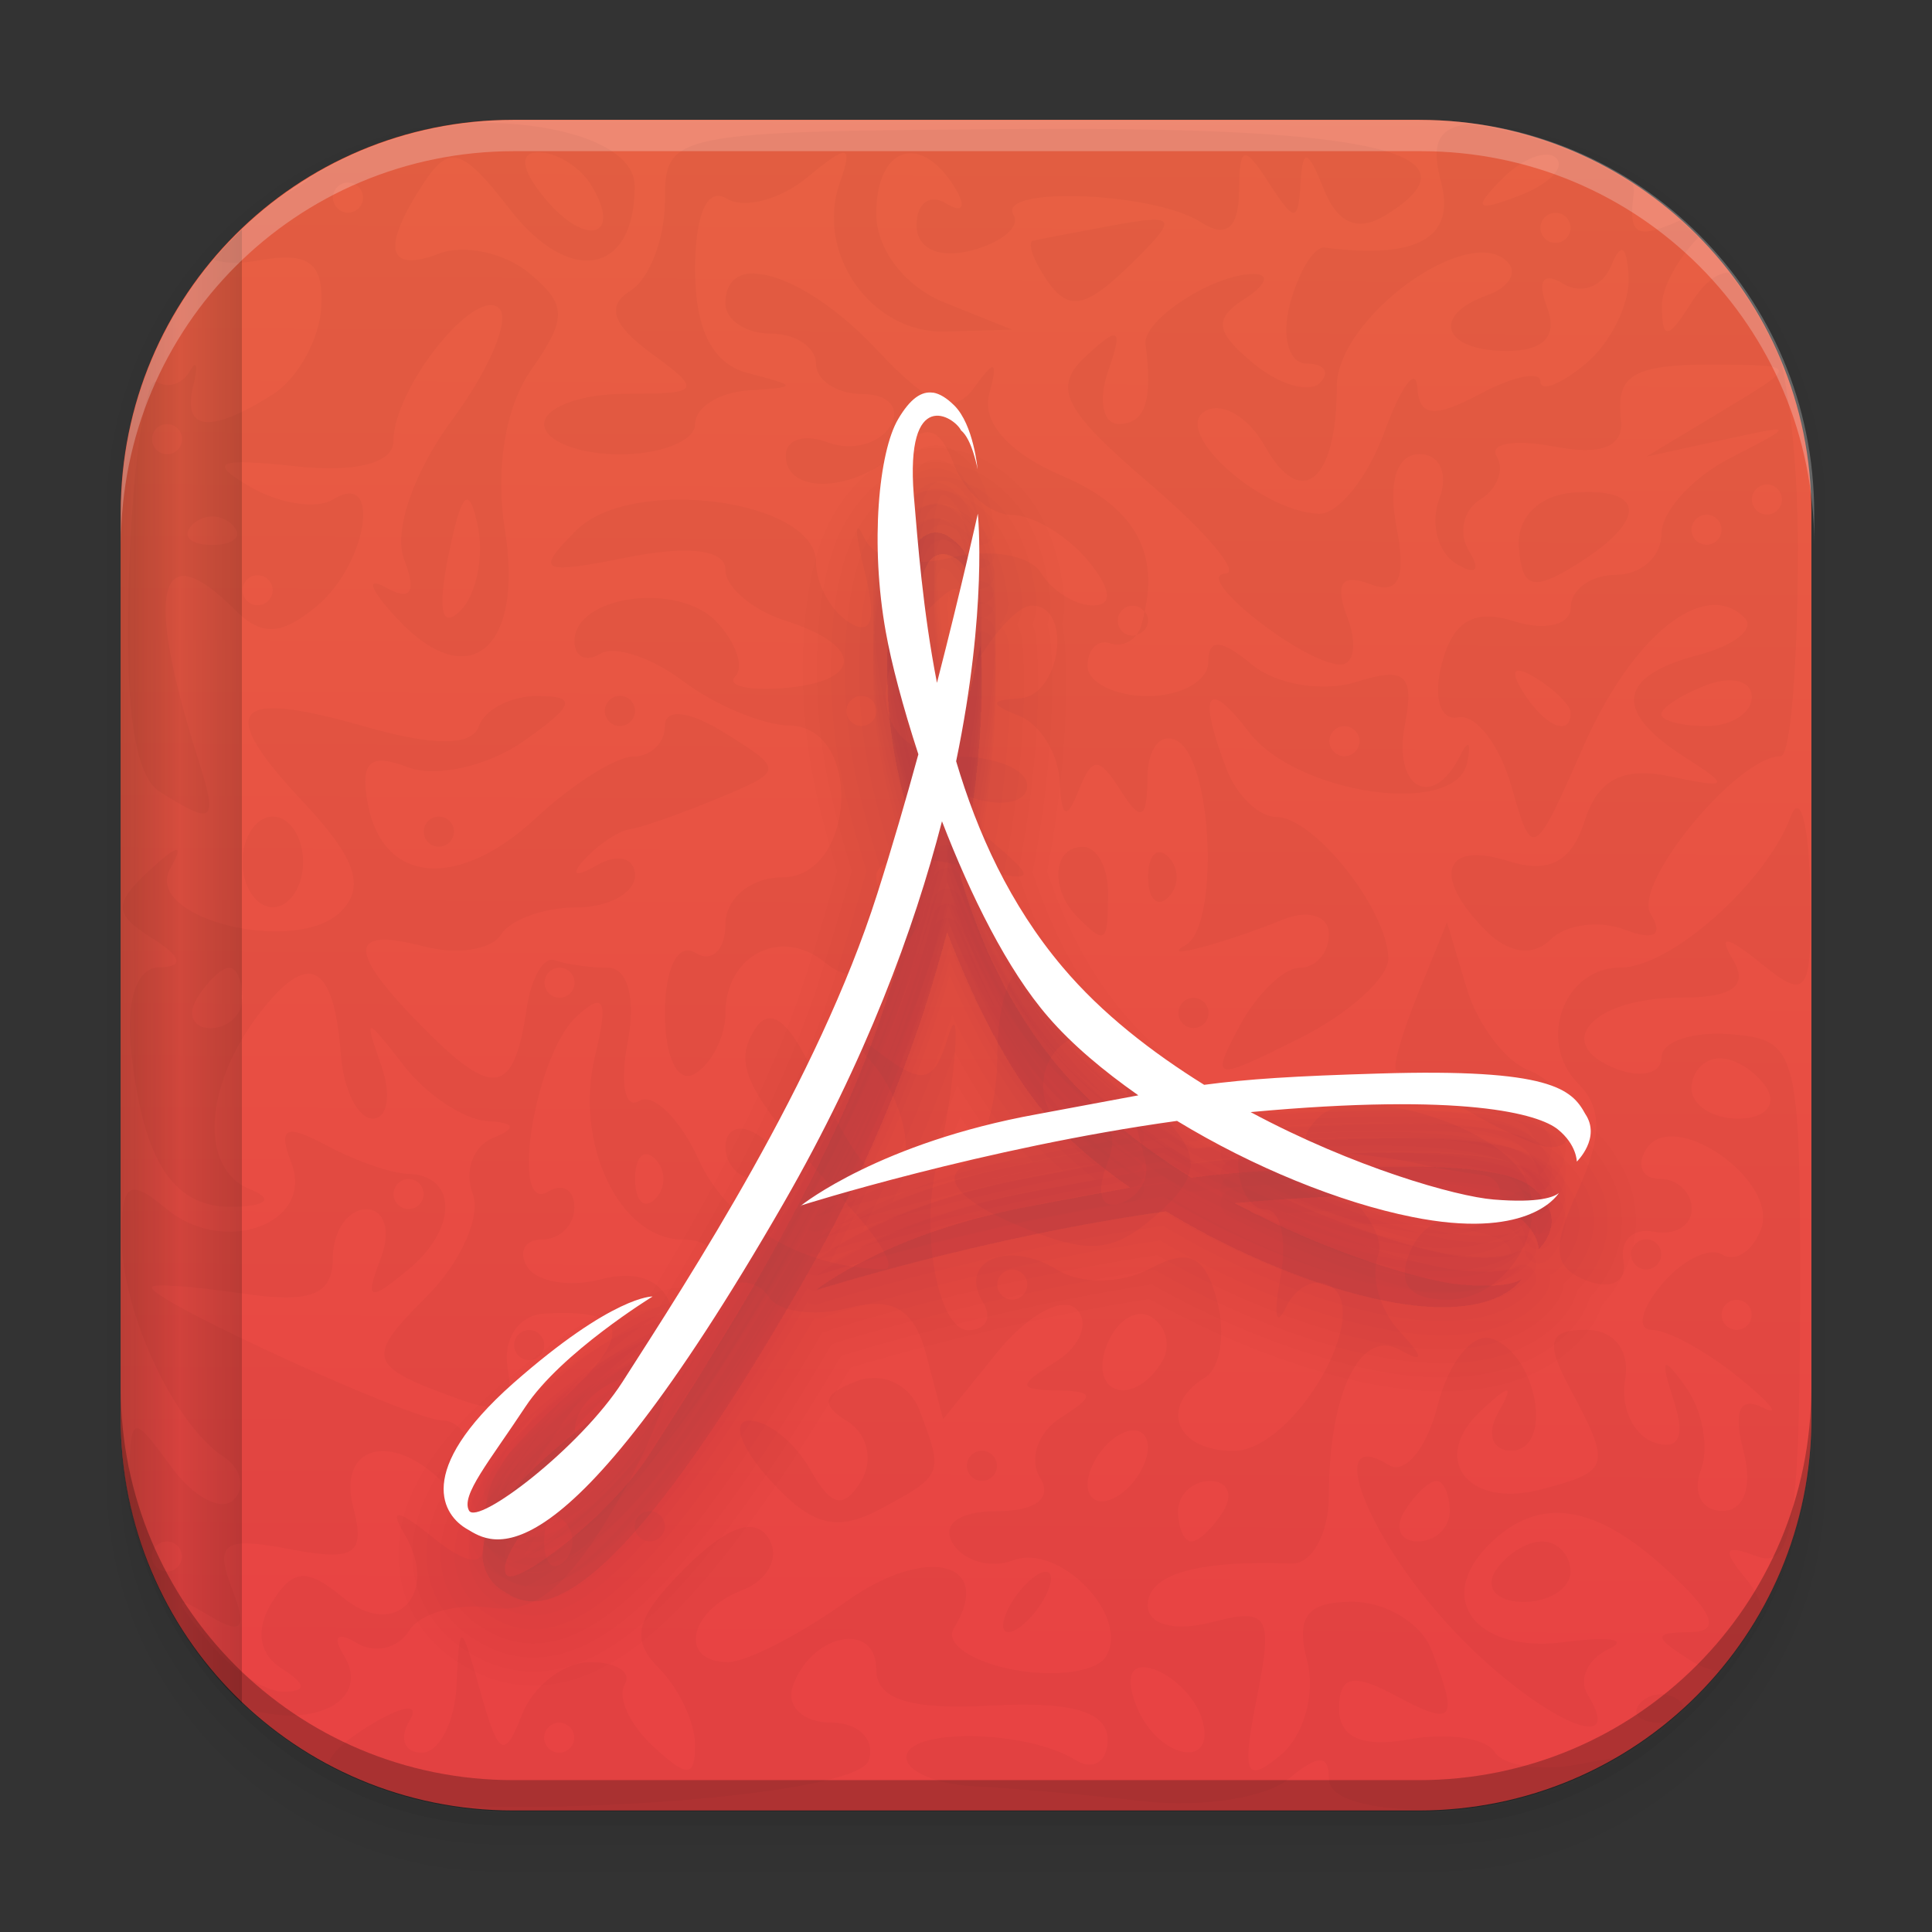 <?xml version="1.0" encoding="UTF-8" standalone="no"?>
<svg
   xmlns:dc="http://purl.org/dc/elements/1.1/"
   xmlns:cc="http://creativecommons.org/ns#"
   xmlns:rdf="http://www.w3.org/1999/02/22-rdf-syntax-ns#"
   xmlns:svg="http://www.w3.org/2000/svg"
   xmlns="http://www.w3.org/2000/svg"
   xmlns:xlink="http://www.w3.org/1999/xlink"
   xmlns:sodipodi="http://sodipodi.sourceforge.net/DTD/sodipodi-0.dtd"
   xmlns:inkscape="http://www.inkscape.org/namespaces/inkscape"
   width="64"
   height="64"
   version="1.1"
   viewBox="0 0 16.933 16.933"
   id="svg64"
   sodipodi:docname="accessories-document-viewer.svg"
   inkscape:version="1.0.2 (e86c870879, 2021-01-15)">
  <rect x="0" y="0" width="16.933" height="16.933" fill="#333333" stroke="none"/>
  <sodipodi:namedview
     pagecolor="#ffffff"
     bordercolor="#666666"
     borderopacity="1"
     objecttolerance="10"
     gridtolerance="10"
     guidetolerance="10"
     inkscape:pageopacity="0"
     inkscape:pageshadow="2"
     inkscape:window-width="1848"
     inkscape:window-height="1056"
     id="namedview66"
     showgrid="false"
     inkscape:zoom="10.737172"
     inkscape:cx="28.676995"
     inkscape:cy="30.861402"
     inkscape:window-x="72"
     inkscape:window-y="24"
     inkscape:window-maximized="1"
     inkscape:current-layer="svg64" />
  <defs
     id="defs14">
    <linearGradient
       inkscape:collect="always"
       id="linearGradient1065">
      <stop
         style="stop-color:#e84343;stop-opacity:1"
         offset="0"
         id="stop1061" />
      <stop
         style="stop-color:#e86143;stop-opacity:1"
         offset="1"
         id="stop1063" />
    </linearGradient>
    <linearGradient
       id="linearGradient991"
       x1="4"
       x2="8"
       y1="31.97"
       y2="31.97"
       gradientUnits="userSpaceOnUse">
      <stop
         stop-color="#1e170b"
         stop-opacity=".45"
         offset="0"
         id="stop2" />
      <stop
         stop-opacity=".15"
         offset=".486"
         id="stop4" />
      <stop
         stop-opacity=".35"
         offset="1"
         id="stop6" />
    </linearGradient>
    <linearGradient
       id="linearGradient889"
       x1="8.111"
       x2="8.111"
       y1="14.648"
       y2="2.624"
       gradientUnits="userSpaceOnUse">
      <stop
         stop-color="#ce1921"
         offset="0"
         id="stop9" />
      <stop
         stop-color="#f44"
         offset="1"
         id="stop11" />
    </linearGradient>
    <linearGradient
       inkscape:collect="always"
       id="linearGradient850">
      <stop
         style="stop-color:#e84b43;stop-opacity:1"
         offset="0"
         id="stop846" />
      <stop
         style="stop-color:#e86b43;stop-opacity:1"
         offset="1"
         id="stop848" />
    </linearGradient>
    <linearGradient
       id="a"
       x1="49.571"
       x2="51.714"
       y1="52.714"
       y2="54.857"
       gradientTransform="matrix(2.333,0,0,2.333,-68.667,-72.001)"
       gradientUnits="userSpaceOnUse">
      <stop
         offset="0"
         id="stop2-3" />
      <stop
         stop-opacity="0"
         offset="1"
         id="stop4-6" />
    </linearGradient>
    <linearGradient
       inkscape:collect="always"
       xlink:href="#linearGradient850"
       id="linearGradient933"
       x1="82.302"
       y1="50.783"
       x2="82.621"
       y2="1.304"
       gradientUnits="userSpaceOnUse"
       gradientTransform="matrix(0.265,0,0,0.265,-15.756,1.411)" />
    <linearGradient
       inkscape:collect="always"
       xlink:href="#linearGradient850"
       id="linearGradient1045"
       gradientUnits="userSpaceOnUse"
       x1="8.111"
       y1="14.648"
       x2="8.111"
       y2="2.624"
       gradientTransform="translate(-17.462)" />
    <linearGradient
       inkscape:collect="always"
       xlink:href="#linearGradient1065"
       id="linearGradient1059"
       gradientUnits="userSpaceOnUse"
       x1="8.024"
       y1="14.513"
       x2="8.085"
       y2="0.857" />
  </defs>
  <g
     shape-rendering="auto"
     id="g26">
    <path
       d="m4.369 0.529c-2.114 0-3.84 1.784-3.84 3.968v8.467c0 2.185 1.726 3.968 3.84 3.968h8.194c2.114 0 3.84-1.784 3.84-3.968v-8.467c0-2.185-1.726-3.968-3.84-3.968zm0.257 0.521h7.681c1.844 0 3.329 1.534 3.329 3.44v7.937c0 1.906-1.485 3.44-3.329 3.44h-7.681c-1.844 0-3.329-1.534-3.329-3.44v-7.937c0-1.906 1.485-3.44 3.329-3.44z"
       color="#000000"
       color-rendering="auto"
       dominant-baseline="auto"
       image-rendering="auto"
       opacity=".01"
       solid-color="#000000"
       stop-color="#000000"
       style="font-feature-settings:normal;font-variant-alternates:normal;font-variant-caps:normal;font-variant-east-asian:normal;font-variant-ligatures:normal;font-variant-numeric:normal;font-variant-position:normal;font-variation-settings:normal;inline-size:0;isolation:auto;mix-blend-mode:normal;shape-margin:0;shape-padding:0;text-decoration-color:#000000;text-decoration-line:none;text-decoration-style:solid;text-indent:0;text-orientation:mixed;text-transform:none;white-space:normal"
       id="path16" />
    <path
       d="m4.359 0.794c-1.967 0-3.564 1.653-3.564 3.688v8.5c0 2.035 1.597 3.688 3.564 3.688h8.216c1.967 0 3.564-1.653 3.564-3.688v-8.5c0-2.035-1.598-3.688-3.564-3.688zm0.272 0.256h7.672c1.842 0 3.325 1.534 3.325 3.44v7.937c0 1.906-1.483 3.44-3.325 3.44h-7.672c-1.842 0-3.325-1.534-3.325-3.44v-7.937c0-1.906 1.483-3.44 3.325-3.44z"
       color="#000000"
       color-rendering="auto"
       dominant-baseline="auto"
       image-rendering="auto"
       opacity=".01"
       solid-color="#000000"
       stop-color="#000000"
       style="font-feature-settings:normal;font-variant-alternates:normal;font-variant-caps:normal;font-variant-east-asian:normal;font-variant-ligatures:normal;font-variant-numeric:normal;font-variant-position:normal;font-variation-settings:normal;inline-size:0;isolation:auto;mix-blend-mode:normal;shape-margin:0;shape-padding:0;text-decoration-color:#000000;text-decoration-line:none;text-decoration-style:solid;text-indent:0;text-orientation:mixed;text-transform:none;white-space:normal"
       id="path18" />
    <path
       d="m4.31 1.058c-1.866 0-3.375 1.538-3.375 3.439v8.467c0 1.901 1.57 3.439 3.436 3.439h8.2c1.866 0 3.427-1.538 3.427-3.439v-8.467c0-1.901-1.51-3.439-3.376-3.439h-0.097c1.794 0.087 3.214 1.582 3.214 3.432v7.937c0 1.906-1.506 3.44-3.377 3.44h-7.79c-1.871 0-3.377-1.534-3.377-3.44v-7.937c0-1.85 1.42-3.345 3.214-3.432z"
       color="#000000"
       color-rendering="auto"
       dominant-baseline="auto"
       image-rendering="auto"
       opacity=".03"
       solid-color="#000000"
       stop-color="#000000"
       style="font-feature-settings:normal;font-variant-alternates:normal;font-variant-caps:normal;font-variant-east-asian:normal;font-variant-ligatures:normal;font-variant-numeric:normal;font-variant-position:normal;font-variation-settings:normal;inline-size:0;isolation:auto;mix-blend-mode:normal;shape-margin:0;shape-padding:0;text-decoration-color:#000000;text-decoration-line:none;text-decoration-style:solid;text-indent:0;text-orientation:mixed;text-transform:none;white-space:normal"
       id="path20" />
    <path
       transform="scale(.265)"
       d="m4 46.969v2.031c0 6.648 5.896 12 12.544 12h30.961c6.648 0 12.495-5.352 12.495-12v-1.992c-0.021 7.185-5.81 12.963-13 12.963h-29.998c-7.203 0-13.002-5.799-13.002-13.002z"
       color="#000000"
       color-rendering="auto"
       dominant-baseline="auto"
       image-rendering="auto"
       opacity=".03"
       solid-color="#000000"
       stop-color="#000000"
       style="font-feature-settings:normal;font-variant-alternates:normal;font-variant-caps:normal;font-variant-east-asian:normal;font-variant-ligatures:normal;font-variant-numeric:normal;font-variant-position:normal;font-variation-settings:normal;inline-size:0;isolation:auto;mix-blend-mode:normal;shape-margin:0;shape-padding:0;text-decoration-color:#000000;text-decoration-line:none;text-decoration-style:solid;text-indent:0;text-orientation:mixed;text-transform:none;white-space:normal"
       id="path22" />
    <path
       d="m1.058 11.906v0.592c0 1.939 1.573 3.499 3.332 3.499h8.16c1.759 0 3.324-1.561 3.324-3.499v-0.581c-0.006 2.095-1.537 3.78-3.439 3.78h-7.937c-1.906 0-3.44-1.691-3.44-3.792z"
       color="#000000"
       color-rendering="auto"
       dominant-baseline="auto"
       image-rendering="auto"
       opacity=".05"
       solid-color="#000000"
       stop-color="#000000"
       style="font-feature-settings:normal;font-variant-alternates:normal;font-variant-caps:normal;font-variant-east-asian:normal;font-variant-ligatures:normal;font-variant-numeric:normal;font-variant-position:normal;font-variation-settings:normal;inline-size:0;isolation:auto;mix-blend-mode:normal;shape-margin:0;shape-padding:0;text-decoration-color:#000000;text-decoration-line:none;text-decoration-style:solid;text-indent:0;text-orientation:mixed;text-transform:none;white-space:normal"
       id="path24" />
  </g>
  <path
     id="rect1047"
     style="fill:url(#linearGradient1059);fill-opacity:1;stroke-width:0.132;stroke-linecap:square"
     d="m 4.498,1.05 c -1.906,0 -3.44,1.535 -3.44,3.441 v 7.937 c 0,1.906 1.534,3.44 3.44,3.44 h 7.937 c 1.906,0 3.441,-1.534 3.441,-3.44 V 4.491 c 0,-1.906 -1.535,-3.441 -3.441,-3.441 z" />
  <rect
     x="-16.404"
     y="1.05"
     width="14.817"
     height="14.817"
     rx="3.44"
     ry="3.44"
     fill="url(#linearGradient889)"
     id="rect28"
     style="fill:url(#linearGradient1045);fill-opacity:1" />
  <path
     transform="scale(.265)"
     d="m8 7.586c-2.463 2.363-4 5.686-4 9.385v29.998c0 3.699 1.537 7.021 4 9.385v-48.768z"
     fill="url(#linearGradient991)"
     opacity=".5"
     id="path30" />
  <path
     transform="scale(.265)"
     d="m17.002 3.969c-7.203 0-13.002 5.799-13.002 13.002v1.031c0-7.203 5.799-13.002 13.002-13.002h29.998c7.203 0 13.002 5.799 13.002 13.002v-1.031c0-7.203-5.799-13.002-13.002-13.002h-29.998z"
     fill="#fff"
     opacity=".25"
     stroke-width="3.78"
     id="path32" />
  <path
     d="m4.498 15.875c-1.906 0-3.44-1.534-3.44-3.44v-0.273c0 1.906 1.534 3.44 3.44 3.44h7.937c1.906 0 3.44-1.534 3.44-3.44v0.273c0 1.906-1.534 3.44-3.44 3.44z"
     opacity=".25"
     id="path34" />
  <path
     d="m4.186 1.077c-0.021 2.188e-4 -0.042 2e-3 -0.063 0.003-0.501 0.054-0.966 0.217-1.378 0.46-0.076 0.066-0.16 0.116-0.245 0.159-0.233 0.166-0.444 0.359-0.628 0.577 0.097 0.033 0.228 0.037 0.393 0.007 0.441-0.08 0.573 0.018 0.551 0.409-0.016 0.283-0.208 0.628-0.426 0.766-0.547 0.345-0.792 0.32-0.697-0.072 0.044-0.182 0.03-0.241-0.031-0.131-0.061 0.11-0.191 0.152-0.287 0.092-0.097-0.06-0.206 0.676-0.243 1.635-0.045 1.173 0.042 1.813 0.265 1.955 0.481 0.305 0.517 0.274 0.338-0.289-0.472-1.486-0.349-1.977 0.326-1.302 0.232 0.232 0.405 0.224 0.714-0.033 0.444-0.369 0.574-1.201 0.146-0.936-0.144 0.089-0.472 0.04-0.728-0.11-0.374-0.219-0.296-0.254 0.395-0.181 0.535 0.057 0.86-0.027 0.86-0.221 0-0.462 0.722-1.366 0.928-1.161 0.097 0.097-0.087 0.535-0.411 0.973-0.339 0.458-0.518 0.978-0.423 1.225 0.112 0.292 0.06 0.371-0.163 0.246-0.18-0.101-0.131 0.026 0.11 0.282 0.624 0.663 1.105 0.255 0.935-0.793-0.085-0.525 0.005-1.072 0.23-1.393 0.319-0.456 0.317-0.574-0.018-0.852-0.214-0.177-0.569-0.253-0.789-0.169-0.46 0.176-0.507-0.053-0.13-0.624 0.223-0.337 0.336-0.302 0.753 0.237 0.523 0.675 1.093 0.57 1.093-0.203 0-0.366-0.676-0.564-1.378-0.557zm8.674 0.011c-0.263 0.038-0.317 0.176-0.229 0.512 0.127 0.486-0.21 0.674-1.02 0.57-0.094-0.012-0.231 0.212-0.306 0.498-0.075 0.286-0.008 0.519 0.148 0.519 0.156 0 0.207 0.077 0.114 0.17-0.093 0.093-0.357 0.015-0.585-0.175-0.331-0.275-0.346-0.389-0.073-0.563 0.189-0.12 0.224-0.218 0.079-0.218-0.353 0-0.977 0.405-0.948 0.617 0.066 0.492-0.003 0.698-0.234 0.698-0.141 0-0.183-0.208-0.094-0.463 0.133-0.379 0.098-0.403-0.195-0.131-0.296 0.275-0.201 0.466 0.556 1.114 0.503 0.43 0.803 0.786 0.666 0.792-0.297 0.013 0.676 0.784 1.005 0.796 0.125 0.005 0.153-0.184 0.063-0.418-0.111-0.289-0.048-0.382 0.195-0.289 0.258 0.099 0.324-0.041 0.237-0.5-0.075-0.392 0.002-0.637 0.202-0.637 0.178 0 0.257 0.175 0.175 0.389-0.082 0.214-0.016 0.47 0.145 0.57 0.171 0.106 0.22 0.062 0.116-0.105-0.098-0.158-0.055-0.363 0.096-0.456 0.15-0.093 0.215-0.262 0.145-0.377-0.071-0.114 0.154-0.154 0.5-0.088 0.421 0.081 0.615 0.003 0.588-0.237-0.047-0.409 0.119-0.493 0.951-0.48 0.589 0.009 0.589 0.014-0.066 0.408l-0.661 0.398 0.661-0.145c0.654-0.143 0.655-0.141 0.066 0.162-0.327 0.169-0.595 0.466-0.595 0.662 0 0.196-0.179 0.357-0.397 0.357s-0.397 0.127-0.397 0.283c0 0.156-0.222 0.211-0.496 0.125-0.352-0.112-0.537-0.004-0.635 0.37-0.077 0.296-0.015 0.503 0.143 0.471 0.154-0.031 0.364 0.24 0.467 0.604 0.182 0.646 0.197 0.638 0.627-0.342 0.43-0.979 1.064-1.488 1.416-1.135 0.097 0.097-0.087 0.244-0.408 0.328-0.703 0.184-0.745 0.491-0.121 0.89 0.41 0.262 0.396 0.282-0.123 0.173-0.414-0.087-0.634 0.027-0.749 0.39-0.115 0.361-0.313 0.465-0.671 0.352-0.571-0.181-0.669 0.136-0.19 0.615 0.194 0.194 0.412 0.222 0.561 0.073 0.134-0.134 0.428-0.173 0.652-0.087 0.258 0.099 0.341 0.049 0.226-0.137-0.163-0.263 0.761-1.384 1.141-1.384 0.084 0 0.151-0.827 0.149-1.839-0.002-0.666-0.057-1.208-0.145-1.615-0.118-0.283-0.274-0.545-0.459-0.784-0.105 0.002-0.217 0.087-0.334 0.271-0.2 0.317-0.25 0.322-0.254 0.027-0.002-0.163 0.134-0.409 0.32-0.607-0.051-0.052-0.106-0.1-0.16-0.148-0.388 0.173-0.455 0.127-0.406-0.237 0.004-0.027-0.001-0.055-0.01-0.083-0.426-0.276-0.917-0.46-1.447-0.525zm-3.861 0.042c-3.12 0.022-3.171 0.032-3.171 0.627 0 0.333-0.137 0.69-0.305 0.793-0.211 0.13-0.155 0.298 0.183 0.545 0.453 0.331 0.438 0.357-0.224 0.357-0.392 0-0.712 0.119-0.712 0.265 0 0.146 0.298 0.265 0.661 0.265 0.364 0 0.661-0.119 0.661-0.265 0-0.146 0.208-0.278 0.463-0.295 0.441-0.029 0.441-0.037 0-0.152-0.311-0.081-0.463-0.381-0.463-0.911 0-0.481 0.108-0.723 0.276-0.619 0.152 0.094 0.469 0.011 0.704-0.183 0.363-0.3 0.407-0.293 0.289 0.043-0.219 0.622 0.278 1.325 0.923 1.306l0.586-0.017-0.595-0.239c-0.344-0.138-0.595-0.466-0.595-0.777 0-0.587 0.386-0.718 0.686-0.233 0.106 0.171 0.074 0.235-0.072 0.144-0.144-0.089-0.261-0.004-0.261 0.188 0 0.207 0.196 0.298 0.482 0.223 0.265-0.069 0.431-0.209 0.368-0.311-0.157-0.255 1.232-0.202 1.641 0.063 0.221 0.143 0.332 0.055 0.335-0.265 0.003-0.406 0.043-0.419 0.26-0.082 0.228 0.353 0.259 0.353 0.28 0 0.018-0.307 0.063-0.294 0.203 0.057 0.121 0.304 0.299 0.379 0.544 0.228 0.875-0.541-0.103-0.775-3.147-0.754zm-4.277 0.205c0.155-1e-7 0.36 0.127 0.456 0.282 0.285 0.461-0.04 0.559-0.403 0.121-0.209-0.251-0.229-0.404-0.053-0.404zm8.835 0.02c0.034 0.001 0.063 0.011 0.083 0.032 0.081 0.081-0.066 0.229-0.327 0.329-0.377 0.144-0.407 0.114-0.148-0.148 0.135-0.136 0.288-0.215 0.391-0.212zm-10.507 0.245c0.073 0 0.132 0.06 0.132 0.132s-0.06 0.132-0.132 0.132-0.132-0.06-0.132-0.132 0.06-0.132 0.132-0.132zm10.583 0.265c0.073 0 0.132 0.06 0.132 0.132s-0.06 0.132-0.132 0.132-0.132-0.06-0.132-0.132c0-0.073 0.06-0.132 0.132-0.132zm-3.567 0.063c-0.074 0.006-0.178 0.023-0.315 0.048-0.339 0.063-0.653 0.123-0.698 0.134-0.045 0.011-0.008 0.139 0.082 0.284 0.221 0.357 0.364 0.334 0.833-0.134 0.266-0.266 0.32-0.35 0.098-0.332zm4.136 0.266c0.038-0.018 0.063 0.061 0.072 0.234 0.011 0.237-0.158 0.578-0.376 0.76-0.218 0.181-0.397 0.251-0.397 0.156s-0.238-0.047-0.529 0.109c-0.401 0.214-0.534 0.201-0.55-0.057-0.011-0.187-0.141-0.013-0.287 0.388-0.146 0.4-0.404 0.724-0.574 0.719-0.506-0.014-1.293-0.718-1.002-0.898 0.145-0.09 0.382 0.046 0.526 0.303 0.319 0.57 0.631 0.313 0.631-0.519 0-0.606 1.169-1.452 1.502-1.087 0.083 0.091 0.003 0.219-0.179 0.284-0.502 0.179-0.395 0.49 0.168 0.49 0.327 0 0.448-0.132 0.352-0.383-0.089-0.233-0.034-0.314 0.14-0.207 0.158 0.098 0.347 0.028 0.421-0.155 0.032-0.08 0.06-0.125 0.083-0.135zm-7.592 0.202c-0.155-0.002-0.252 0.082-0.252 0.263 0 0.146 0.179 0.265 0.397 0.265 0.218 0 0.397 0.119 0.397 0.265 0 0.146 0.186 0.265 0.412 0.265 0.227 0 0.334 0.127 0.238 0.283-0.096 0.155-0.341 0.219-0.545 0.141-0.204-0.078-0.37-0.027-0.37 0.114 0 0.354 0.622 0.322 0.996-0.052 0.235-0.235 0.349-0.204 0.479 0.132 0.093 0.243 0.321 0.441 0.505 0.441 0.185 0 0.484 0.179 0.666 0.397 0.208 0.25 0.225 0.397 0.048 0.397-0.155 0-0.361-0.128-0.458-0.286-0.097-0.157-0.452-0.217-0.788-0.133-0.364 0.091-0.672 0.02-0.762-0.177-0.084-0.182-0.081-0.047 0.006 0.298 0.106 0.423 0.062 0.569-0.135 0.448-0.161-0.1-0.292-0.338-0.292-0.529 0-0.549-1.616-0.764-2.1-0.28-0.366 0.366-0.32 0.39 0.45 0.236 0.534-0.107 0.856-0.066 0.856 0.109 0 0.154 0.238 0.355 0.529 0.448 0.693 0.22 0.676 0.538-0.03 0.591-0.307 0.023-0.493-0.024-0.413-0.104 0.08-0.08 0.008-0.294-0.161-0.475-0.334-0.358-1.248-0.236-1.248 0.167 0 0.137 0.101 0.187 0.225 0.11 0.124-0.077 0.452 0.031 0.728 0.24 0.276 0.209 0.696 0.384 0.932 0.389 0.647 0.013 0.582 1.331-0.066 1.331-0.273 0-0.496 0.185-0.496 0.412 0 0.227-0.119 0.339-0.265 0.249-0.151-0.093-0.265 0.135-0.265 0.529 0 0.394 0.114 0.622 0.265 0.529 0.146-0.09 0.265-0.328 0.265-0.529 0-0.509 0.488-0.759 0.871-0.446 0.216 0.177 0.429 0.141 0.66-0.11 0.197-0.214 0.225-0.371 0.066-0.371-0.151 0-0.275-0.121-0.275-0.27 0-0.159 0.299-0.2 0.728-0.101 0.712 0.165 0.716 0.159 0.198-0.281-0.442-0.376-0.453-0.426-0.066-0.304 0.255 0.08 0.463 0.03 0.463-0.111s-0.278-0.256-0.618-0.256c-0.705 0-0.841-0.696-0.252-1.286 0.311-0.311 0.343-0.253 0.215 0.394-0.142 0.716-0.133 0.725 0.16 0.164 0.171-0.327 0.412-0.595 0.535-0.595 0.361 0 0.257 0.791-0.106 0.814-0.265 0.017-0.265 0.048 0 0.155 0.182 0.073 0.34 0.332 0.351 0.575 0.015 0.319 0.061 0.341 0.164 0.08 0.121-0.304 0.179-0.304 0.372 0 0.177 0.28 0.229 0.253 0.233-0.118 0.002-0.263 0.123-0.405 0.268-0.315 0.307 0.19 0.36 1.622 0.066 1.786-0.25 0.14 0.333-0.014 0.86-0.227 0.218-0.088 0.397-0.029 0.397 0.132 0 0.161-0.115 0.293-0.255 0.293s-0.377 0.229-0.527 0.508c-0.259 0.485-0.236 0.49 0.519 0.113 0.435-0.217 0.788-0.535 0.783-0.706-0.012-0.431-0.653-1.237-0.984-1.237-0.15 0-0.346-0.188-0.434-0.419-0.256-0.667-0.172-0.809 0.195-0.327 0.417 0.548 1.808 0.749 1.912 0.276 0.041-0.186 0.014-0.215-0.06-0.066-0.24 0.484-0.592 0.286-0.484-0.272 0.085-0.44 0.004-0.511-0.425-0.375-0.291 0.092-0.702 0.024-0.914-0.151-0.271-0.225-0.384-0.232-0.384-0.022 0 0.163-0.238 0.297-0.529 0.297-0.291 0-0.529-0.119-0.529-0.265s0.089-0.235 0.198-0.198c0.086 0.029 0.177-0.004 0.23-0.072-0.01 0.003-0.02 0.006-0.032 0.006-0.073 0-0.132-0.06-0.132-0.132 0-0.073 0.06-0.132 0.132-0.132 0.043 0 0.079 0.022 0.103 0.054 0.125-0.54-0.11-0.932-0.721-1.191-0.461-0.195-0.708-0.471-0.641-0.715 0.082-0.297 0.05-0.312-0.127-0.063-0.179 0.253-0.387 0.173-0.86-0.331-0.396-0.421-0.815-0.66-1.073-0.663zm3.423 2.962c-0.011 0.048-0.021 0.095-0.037 0.145-0.008 0.023-0.021 0.042-0.035 0.06 0.057-0.014 0.101-0.064 0.101-0.126 0-0.03-0.012-0.056-0.029-0.079zm-8.569-1.641c0.073 0 0.132 0.06 0.132 0.132s-0.06 0.132-0.132 0.132-0.132-0.06-0.132-0.132c0-0.073 0.06-0.132 0.132-0.132zm14.022 0.529c0.073 0 0.132 0.06 0.132 0.132 0 0.073-0.06 0.132-0.132 0.132s-0.132-0.06-0.132-0.132c0-0.073 0.06-0.132 0.132-0.132zm-1.489 0.069c-0.06-0.004-0.13-0.003-0.21 0.003-0.299 0.023-0.495 0.22-0.475 0.481h5.29e-4c0.027 0.359 0.124 0.386 0.508 0.146 0.543-0.339 0.599-0.602 0.177-0.63zm-9.895 0.066c0.029 0.012 0.056 0.088 0.085 0.225 0.057 0.27-0.011 0.606-0.152 0.747-0.166 0.166-0.202-0.008-0.104-0.491 0.071-0.346 0.123-0.502 0.171-0.481zm10.855 0.13c0.073 0 0.132 0.06 0.132 0.132 0 0.073-0.06 0.132-0.132 0.132s-0.132-0.06-0.132-0.132c0-0.073 0.06-0.132 0.132-0.132zm-13.096 0.016c0.064 0 0.128 0.024 0.176 0.073 0.097 0.097 0.018 0.176-0.176 0.176-0.194 0-0.273-0.079-0.176-0.176 0.049-0.049 0.112-0.073 0.176-0.073zm0.397 0.514c0.073 0 0.132 0.06 0.132 0.132 0 0.073-0.06 0.132-0.132 0.132-0.073 0-0.132-0.06-0.132-0.132 0-0.073 0.06-0.132 0.132-0.132zm11.052 0.837c0.029-6.614e-4 0.08 0.02 0.151 0.064 0.168 0.104 0.305 0.241 0.305 0.305 0 0.221-0.234 0.116-0.422-0.189-0.073-0.118-0.083-0.18-0.034-0.181zm1.801 0.087c0.142-0.016 0.243 0.037 0.243 0.143 0 0.141-0.179 0.256-0.397 0.256-0.218 0-0.397-0.047-0.397-0.104 0-0.057 0.179-0.173 0.397-0.256 0.055-0.021 0.107-0.034 0.154-0.039zm-10.391 0.134c-0.239 0-0.473 0.119-0.522 0.265-0.059 0.176-0.394 0.178-0.997 0.005-1.172-0.336-1.315-0.162-0.542 0.661 0.458 0.488 0.546 0.742 0.329 0.959-0.395 0.395-1.74 0.057-1.496-0.376 0.127-0.225 0.07-0.219-0.186 0.019-0.313 0.291-0.309 0.379 0.027 0.591 0.26 0.164 0.282 0.251 0.066 0.254-0.202 0.002-0.297 0.289-0.248 0.744 0.107 0.982 0.379 1.381 0.922 1.356 0.275-0.013 0.32-0.072 0.117-0.154-0.439-0.177-0.406-0.894 0.072-1.526 0.437-0.577 0.665-0.468 0.726 0.348 0.023 0.307 0.149 0.559 0.279 0.559 0.13 0 0.164-0.208 0.075-0.463-0.154-0.441-0.144-0.441 0.199 0 0.198 0.255 0.526 0.472 0.728 0.484 0.248 0.014 0.265 0.063 0.052 0.149-0.174 0.071-0.254 0.29-0.178 0.488 0.076 0.198-0.105 0.603-0.402 0.9-0.549 0.549-0.527 0.612 0.311 0.911 0.349 0.125 0.453 0.05 0.397-0.284-0.043-0.253 0.098-0.463 0.32-0.476 0.744-0.043 0.79 0.172 0.163 0.753-0.623 0.577-0.692 0.705-0.692 1.274 0 0.194-0.156 0.17-0.448-0.066-0.304-0.247-0.384-0.257-0.249-0.032 0.317 0.528-0.079 0.94-0.538 0.559-0.315-0.261-0.439-0.252-0.624 0.047-0.144 0.233-0.112 0.448 0.086 0.574 0.218 0.139 0.224 0.203 0.019 0.206-0.164 0.002-0.462-0.198-0.661-0.444-0.31-0.382-0.308-0.414 0.012-0.221 0.287 0.173 0.333 0.115 0.194-0.245-0.151-0.395-0.068-0.451 0.507-0.341 0.572 0.109 0.666 0.048 0.558-0.365-0.141-0.538 0.332-0.673 0.782-0.223 0.188 0.188 0.273 0.147 0.273-0.132 0-0.223-0.121-0.406-0.269-0.406-0.266 0-2.553-1.047-2.553-1.168 0-0.035 0.357-0.01 0.794 0.054 0.602 0.088 0.794 0.013 0.794-0.311 0-0.235 0.132-0.427 0.293-0.427 0.163 0 0.219 0.193 0.126 0.434-0.141 0.367-0.103 0.381 0.245 0.092 0.433-0.36 0.428-0.827-0.009-0.837-0.142-0.003-0.464-0.116-0.715-0.251-0.355-0.19-0.423-0.155-0.303 0.156 0.204 0.531-0.589 0.822-1.095 0.402-0.328-0.272-0.393-0.23-0.393 0.253 0 0.648 0.461 1.639 0.892 1.919 0.156 0.101 0.196 0.271 0.09 0.378-0.106 0.106-0.351-0.022-0.544-0.285-0.336-0.46-0.351-0.459-0.373 0.019-0.005 0.103-2.3e-5 0.209 0.011 0.317 0.156 0.7 0.525 1.317 1.036 1.783 0.596 0.176 1.073-0.086 0.835-0.471-0.102-0.165-0.055-0.211 0.11-0.11 0.158 0.098 0.366 0.051 0.461-0.104 0.096-0.155 0.42-0.246 0.72-0.203 0.405 0.058 0.706-0.207 1.165-1.028 0.68-1.216 0.586-2.057-0.207-1.849-0.271 0.071-0.559 0.021-0.641-0.111-0.081-0.132-0.022-0.24 0.132-0.24s0.281-0.126 0.281-0.28c0-0.154-0.102-0.217-0.227-0.14-0.346 0.214-0.123-1.191 0.243-1.531 0.246-0.229 0.285-0.15 0.166 0.341-0.187 0.77 0.214 1.611 0.769 1.611 0.237 0 0.326 0.126 0.214 0.305-0.113 0.182-0.073 0.234 0.098 0.128 0.158-0.098 0.355-0.068 0.438 0.066 0.083 0.134 0.396 0.18 0.695 0.102 0.399-0.104 0.584 0.007 0.69 0.415l0.146 0.558 0.477-0.589c0.262-0.324 0.573-0.493 0.691-0.376 0.117 0.117 0.038 0.324-0.176 0.459-0.341 0.215-0.34 0.247 0.008 0.254 0.328 0.007 0.334 0.048 0.032 0.239-0.201 0.127-0.283 0.363-0.183 0.525 0.112 0.18-0.034 0.295-0.378 0.295-0.33 0-0.489 0.116-0.386 0.283 0.096 0.155 0.333 0.222 0.526 0.148 0.409-0.157 1.034 0.492 0.815 0.845-0.082 0.132-0.448 0.183-0.813 0.113-0.366-0.07-0.6-0.232-0.52-0.361 0.362-0.585-0.237-0.738-0.938-0.239-0.412 0.294-0.88 0.534-1.04 0.534-0.436 0-0.348-0.45 0.124-0.631 0.227-0.087 0.332-0.29 0.233-0.452-0.12-0.195-0.367-0.108-0.734 0.259-0.433 0.433-0.483 0.622-0.232 0.873 0.176 0.176 0.32 0.48 0.32 0.675 0 0.29-0.068 0.292-0.369 0.013-0.203-0.188-0.315-0.43-0.249-0.539 0.066-0.109-0.069-0.198-0.301-0.198-0.231 0-0.501 0.208-0.599 0.463-0.151 0.392-0.206 0.361-0.362-0.198-0.175-0.628-0.185-0.631-0.21-0.066-0.015 0.327-0.152 0.595-0.306 0.595s-0.201-0.128-0.105-0.284c0.097-0.156-0.07-0.131-0.371 0.057-0.215 0.134-0.327 0.244-0.348 0.34 0.308 0.165 0.644 0.282 0.999 0.347 1.342 0.073 3.649-0.113 3.743-0.393 0.06-0.182-0.089-0.331-0.331-0.331-0.243 0-0.393-0.141-0.336-0.314 0.155-0.464 0.733-0.584 0.733-0.152 0 0.264 0.294 0.356 1.014 0.316 0.7-0.038 1.014 0.055 1.014 0.3 0 0.196-0.129 0.275-0.287 0.176-0.424-0.265-1.477-0.28-1.477-0.021 0 0.123 0.268 0.237 0.595 0.253 0.327 0.016 1 0.076 1.494 0.132 0.494 0.056 1.06-0.031 1.257-0.194 0.265-0.22 0.358-0.22 0.358 0 0 0.235 0.655 0.314 1.315 0.241 0.438-0.067 0.847-0.215 1.213-0.43-0.069 0.008-0.179 0.028-0.345 0.059-0.327 0.062-0.657 0.013-0.732-0.109-0.075-0.122-0.413-0.171-0.75-0.11-0.408 0.074-0.613-0.016-0.613-0.269 0-0.286 0.12-0.316 0.485-0.12 0.527 0.282 0.567 0.234 0.324-0.398-0.088-0.23-0.4-0.419-0.692-0.419-0.398 0-0.498 0.13-0.396 0.519 0.075 0.286-0.03 0.657-0.234 0.826-0.307 0.255-0.342 0.17-0.208-0.502 0.145-0.726 0.104-0.794-0.397-0.663-0.322 0.084-0.559 0.021-0.559-0.149 0-0.272 0.429-0.397 1.257-0.366 0.182 0.007 0.331-0.262 0.331-0.598 0-0.899 0.278-1.468 0.623-1.275 0.216 0.121 0.213 0.073-0.007-0.166-0.171-0.185-0.254-0.482-0.185-0.661 0.069-0.179-0.179-0.524-0.55-0.767-0.587-0.385-0.675-0.39-0.675-0.039 0 0.222 0.108 0.403 0.24 0.403 0.132 0 0.19 0.268 0.13 0.595-0.061 0.327-0.04 0.446 0.047 0.263 0.087-0.183 0.263-0.268 0.39-0.189 0.384 0.237-0.325 1.447-0.849 1.447-0.509 0-0.659-0.392-0.247-0.646 0.132-0.081 0.179-0.383 0.103-0.67-0.104-0.397-0.244-0.465-0.585-0.283-0.255 0.136-0.608 0.141-0.818 0.011-0.432-0.267-0.87-0.075-0.649 0.284 0.084 0.135 0.026 0.246-0.128 0.246-0.263 0-0.426-0.864-0.275-1.455 0.147-0.576 0.231-1.558 0.096-1.111-0.121 0.398-0.218 0.422-0.585 0.145-0.372-0.28-0.389-0.274-0.11 0.039 0.365 0.409 0.445 1.059 0.131 1.059-0.11 0-0.364-0.369-0.563-0.821-0.249-0.562-0.427-0.716-0.567-0.49-0.2 0.323-0.072 0.559 0.868 1.594 0.255 0.281 0.374 0.508 0.265 0.506-0.716-0.013-1.367-0.398-1.623-0.96-0.164-0.36-0.4-0.591-0.523-0.515-0.124 0.077-0.169-0.155-0.1-0.515 0.073-0.379 9.52e-4 -0.653-0.171-0.653-0.162 0-0.373-0.03-0.468-0.066-0.095-0.036-0.206 0.153-0.245 0.421-0.111 0.754-0.286 0.793-0.883 0.196-0.692-0.692-0.699-0.916-0.022-0.739 0.291 0.076 0.595 0.031 0.677-0.101 0.081-0.132 0.38-0.24 0.662-0.24 0.282 0 0.514-0.126 0.514-0.28 0-0.154-0.149-0.195-0.331-0.09-0.192 0.111-0.239 0.089-0.111-0.051 0.121-0.132 0.3-0.251 0.397-0.264 0.097-0.013 0.443-0.134 0.768-0.269 0.583-0.242 0.584-0.251 0.066-0.574-0.313-0.195-0.526-0.22-0.526-0.061 0 0.147-0.124 0.267-0.276 0.267-0.152 0-0.535 0.242-0.852 0.537-0.681 0.635-1.341 0.582-1.475-0.116-0.072-0.375 0.014-0.456 0.349-0.328 0.245 0.094 0.7-0.008 1.012-0.226 0.448-0.314 0.476-0.397 0.133-0.397zm0.713 0c-0.073 0-0.132 0.06-0.132 0.132 0 0.073 0.06 0.132 0.132 0.132 0.073 0 0.132-0.06 0.132-0.132 0-0.073-0.06-0.132-0.132-0.132zm2.117 0c0.073 0 0.132 0.06 0.132 0.132 0 0.073-0.06 0.132-0.132 0.132s-0.132-0.06-0.132-0.132c0-0.073 0.06-0.132 0.132-0.132zm4.233 0.265c0.073 0 0.132 0.06 0.132 0.132 0 0.073-0.06 0.132-0.132 0.132s-0.132-0.06-0.132-0.132c0-0.073 0.06-0.132 0.132-0.132zm3.971 0.72c-0.019-0.005-0.039 0.019-0.059 0.073-0.216 0.58-1.053 1.323-1.491 1.323-0.5 0-0.737 0.652-0.37 1.019 0.21 0.21 0.208 0.468-0.005 0.936-0.234 0.514-0.217 0.676 0.084 0.791 0.212 0.081 0.35 0.004 0.315-0.176-0.035-0.177 0.086-0.291 0.268-0.255 0.182 0.036 0.331-0.053 0.331-0.198 0-0.146-0.126-0.265-0.28-0.265-0.154 0-0.208-0.117-0.12-0.259 0.234-0.378 1.171 0.275 1.007 0.702-0.073 0.192-0.226 0.291-0.34 0.221-0.114-0.07-0.354 0.049-0.534 0.266-0.18 0.217-0.216 0.394-0.081 0.394 0.136 0 0.477 0.187 0.76 0.416 0.282 0.229 0.376 0.348 0.208 0.264-0.199-0.099-0.258 0.032-0.167 0.377 0.083 0.317 8e-3 0.53-0.186 0.53-0.178 0-0.262-0.16-0.188-0.355 0.075-0.195 0.017-0.523-0.129-0.728-0.206-0.29-0.231-0.265-0.108 0.113 0.104 0.32 0.045 0.445-0.173 0.369-0.182-0.064-0.296-0.311-0.253-0.551 0.045-0.253-0.097-0.436-0.34-0.436-0.331 0-0.361 0.106-0.144 0.512 0.368 0.687 0.356 0.728-0.255 0.888-0.646 0.169-0.977-0.273-0.52-0.695 0.255-0.236 0.289-0.23 0.146 0.023-0.103 0.182-0.052 0.331 0.113 0.331 0.379 0 0.231-0.848-0.171-0.982-0.165-0.055-0.376 0.208-0.471 0.584-0.094 0.376-0.287 0.612-0.428 0.525-0.563-0.348-0.21 0.6 0.522 1.401h5.29e-4c0.7 0.767 1.591 1.213 1.219 0.61-0.082-0.133 1.32e-4 -0.312 0.183-0.398 0.183-0.086 0.011-0.114-0.382-0.062-0.776 0.102-1.147-0.373-0.667-0.853 0.437-0.437 0.935-0.363 1.575 0.233 0.403 0.375 0.458 0.53 0.188 0.533-0.325 0.004-0.323 0.04 0.009 0.25 0.091 0.057 0.177 0.086 0.256 0.092 0.14-0.168 0.264-0.349 0.371-0.542-0.025-0.087-0.07-0.177-0.143-0.265-0.217-0.261-0.195-0.31 0.09-0.201 0.309 0.119 0.378-0.278 0.382-2.189 0.004-2.247-0.019-2.336-0.605-2.385-0.335-0.028-0.609 0.064-0.609 0.203 0 0.139-0.178 0.185-0.395 0.101-0.574-0.22-0.212-0.625 0.559-0.625 0.459 0 0.6-0.101 0.462-0.331-0.135-0.225-0.055-0.214 0.249 0.033 0.406 0.33 0.446 0.269 0.427-0.661-0.009-0.423-0.053-0.687-0.11-0.701zm-13.363 0.073c-0.146 0-0.265 0.179-0.265 0.397 0 0.218 0.119 0.397 0.265 0.397 0.146 0 0.265-0.179 0.265-0.397 0-0.218-0.119-0.397-0.265-0.397zm1.455 0c-0.073 0-0.132 0.06-0.132 0.132 0 0.073 0.06 0.132 0.132 0.132s0.132-0.06 0.132-0.132c0-0.073-0.06-0.132-0.132-0.132zm5.644 0.265c-0.264 0-0.291 0.371-0.044 0.618 0.245 0.245 0.265 0.229 0.265-0.221 0-0.218-0.099-0.397-0.221-0.397zm0.681 0.048c-0.063-0.01-0.108 0.072-0.108 0.217 0 0.194 0.08 0.273 0.177 0.176 0.097-0.097 0.097-0.255 0-0.352-0.024-0.024-0.048-0.038-0.069-0.041zm2.511 0.614-0.257 0.634c-0.141 0.349-0.225 0.646-0.185 0.661 0.04 0.015 0.31 0.17 0.601 0.343 0.291 0.173 0.618 0.322 0.728 0.331 0.352 0.028 0.211-0.526-0.172-0.673-0.204-0.078-0.448-0.401-0.543-0.719zm-10.673 0.397c0.064 0 0.117 0.119 0.117 0.265s-0.126 0.265-0.28 0.265c-0.154 0-0.207-0.119-0.117-0.265 0.09-0.146 0.216-0.265 0.28-0.265zm2.895 0c0.073 0 0.132 0.06 0.132 0.132 0 0.073-0.06 0.132-0.132 0.132s-0.132-0.06-0.132-0.132c0-0.073 0.06-0.132 0.132-0.132zm4.072 0c-0.129 0-0.235 0.35-0.235 0.778s-0.136 0.861-0.301 0.964c-0.186 0.115-0.008 0.31 0.463 0.509 0.633 0.268 0.843 0.255 1.226-0.078 0.351-0.304 0.39-0.487 0.166-0.758-0.163-0.196-0.192-0.361-0.065-0.365 0.298-0.011-0.942-1.05-1.254-1.05zm1.484 0.265c-0.073 0-0.132 0.06-0.132 0.132 0 0.073 0.06 0.132 0.132 0.132 0.073 0 0.132-0.06 0.132-0.132 0-0.073-0.06-0.132-0.132-0.132zm-0.934 0.323c0.199-0.009 0.303 0.243 0.515 1.125 0.034 0.142-0.066 0.301-0.222 0.353-0.166 0.055-0.216-0.085-0.12-0.335 0.108-0.282 0.04-0.403-0.198-0.353-0.433 0.092-0.495-0.629-0.066-0.772 0.033-0.011 0.064-0.018 0.092-0.019zm5.548 0.206c0.137 0 0.322 0.119 0.412 0.265 0.09 0.146-0.022 0.265-0.249 0.265-0.227 0-0.412-0.119-0.412-0.265 0-0.146 0.112-0.265 0.249-0.265zm-3.154 0.407c-0.16 0.003-0.291 0.038-0.365 0.113-0.189 0.189-0.135 0.285 0.175 0.307 0.247 0.018 0.569 0.063 0.714 0.099 0.146 0.036 0.391 0.081 0.545 0.099 0.154 0.018 0.205 0.154 0.114 0.302-0.091 0.148-0.264 0.208-0.384 0.134-0.12-0.074-0.287 0.043-0.371 0.26-0.101 0.263 0.013 0.395 0.341 0.395 0.523 0 0.922-0.669 0.656-1.099-0.213-0.345-0.946-0.621-1.425-0.611zm-5.399 0.213c-0.095-0.016-0.162 0.043-0.162 0.158 0 0.154 0.119 0.28 0.265 0.28 0.146 0 0.265-0.053 0.265-0.117 0-0.064-0.119-0.19-0.265-0.28-0.036-0.022-0.071-0.036-0.103-0.041zm-0.848 0.221c0.021 0.003 0.044 0.017 0.069 0.041 0.097 0.097 0.097 0.255 0 0.352-0.097 0.097-0.176 0.018-0.176-0.176 0-0.146 0.044-0.227 0.107-0.217zm-2.092 0.217c0.073 0 0.132 0.06 0.132 0.132s-0.06 0.132-0.132 0.132-0.132-0.06-0.132-0.132 0.06-0.132 0.132-0.132zm10.847 0.529c-0.073 0-0.132 0.06-0.132 0.132 0 0.073 0.06 0.132 0.132 0.132s0.132-0.06 0.132-0.132c0-0.073-0.06-0.132-0.132-0.132zm-5.556 0.265c0.073 0 0.132 0.06 0.132 0.132s-0.06 0.132-0.132 0.132-0.132-0.06-0.132-0.132 0.06-0.132 0.132-0.132zm6.349 0.265c0.073 0 0.132 0.06 0.132 0.132 0 0.073-0.06 0.132-0.132 0.132-0.073 0-0.132-0.06-0.132-0.132s0.06-0.132 0.132-0.132zm-5.233 0.125c0.037-0.002 0.072 0.006 0.105 0.027 0.133 0.082 0.173 0.26 0.089 0.395-0.249 0.403-0.647 0.28-0.482-0.149 0.063-0.163 0.178-0.267 0.287-0.273zm-5.35 0.14c-0.073 0-0.132 0.06-0.132 0.132s0.06 0.132 0.132 0.132 0.132-0.06 0.132-0.132-0.06-0.132-0.132-0.132zm0.939 0.398c0.126-0.007 0.151 0.085 0.078 0.277-0.081 0.211-0.253 0.383-0.383 0.383-0.38 0-0.271-0.459 0.147-0.62 0.064-0.025 0.117-0.038 0.159-0.041zm2.095 0.023c-0.055-0.002-0.113 0.007-0.168 0.029-0.295 0.113-0.315 0.204-0.076 0.351 0.177 0.109 0.23 0.345 0.118 0.526-0.153 0.247-0.262 0.222-0.444-0.103-0.133-0.237-0.372-0.43-0.533-0.43-0.161 0-0.08 0.234 0.179 0.52 0.363 0.401 0.585 0.46 0.967 0.255 0.553-0.296 0.557-0.307 0.342-0.87-0.065-0.169-0.217-0.273-0.383-0.279zm2.227 0.462c0.095-0.018 0.162 0.035 0.162 0.144 0 0.146-0.119 0.338-0.265 0.428-0.146 0.09-0.264 0.044-0.264-0.101s0.119-0.338 0.264-0.428c0.036-0.022 0.071-0.037 0.103-0.043zm-1.293 0.175c-0.073 0-0.132 0.06-0.132 0.132s0.06 0.132 0.132 0.132c0.073 0 0.132-0.06 0.132-0.132s-0.06-0.132-0.132-0.132zm2 0.265c0.154 0 0.206 0.119 0.116 0.265-0.09 0.146-0.216 0.265-0.28 0.265-0.064 0-0.117-0.119-0.117-0.265 0-0.146 0.127-0.265 0.281-0.265zm1.984 0c0.064 0 0.116 0.119 0.116 0.265 0 0.146-0.126 0.265-0.28 0.265-0.154 0-0.207-0.119-0.117-0.265 0.09-0.146 0.216-0.265 0.281-0.265zm-6.895 0.265c-0.073 0-0.132 0.06-0.132 0.132 0 0.073 0.06 0.132 0.132 0.132s0.132-0.06 0.132-0.132-0.06-0.132-0.132-0.132zm-0.818 0.048c0.021 0.003 0.044 0.016 0.068 0.04 0.097 0.097 0.097 0.256 0 0.353-0.097 0.097-0.176 0.018-0.176-0.176 0-0.146 0.045-0.227 0.108-0.217zm-3.415 0.217c0.073 0 0.132 0.06 0.132 0.132s-0.06 0.132-0.132 0.132-0.132-0.06-0.132-0.132 0.06-0.132 0.132-0.132zm12.054 0c-0.137 0-0.323 0.119-0.413 0.265-0.09 0.146 0.022 0.265 0.249 0.265 0.227 0 0.412-0.119 0.412-0.265 0-0.146-0.112-0.265-0.249-0.265zm-4.35 0.265c-0.073 0-0.206 0.119-0.296 0.265-0.09 0.146-0.104 0.265-0.032 0.265 0.073 0 0.206-0.119 0.296-0.265 0.09-0.146 0.104-0.265 0.031-0.265zm0.878 0.839c0.02 0.002 0.042 0.007 0.066 0.015 0.173 0.058 0.361 0.246 0.419 0.419 0.159 0.476-0.388 0.376-0.573-0.105-0.087-0.225-0.052-0.346 0.087-0.33zm4.514 0.235c-0.064 0-0.128 0.024-0.176 0.072-0.097 0.097-0.018 0.177 0.176 0.177 0.029 0 0.049-5e-3 0.073-0.008 0.046-0.038 0.089-0.08 0.132-0.12-0.006-0.016-0.011-0.031-0.028-0.049-0.049-0.049-0.113-0.072-0.177-0.072zm-9.657 0.249c0.073 0 0.132 0.06 0.132 0.132 0 0.073-0.06 0.132-0.132 0.132s-0.132-0.06-0.132-0.132c0-0.073 0.06-0.132 0.132-0.132z"
     opacity=".03"
     stroke-width=".265"
     id="path36" />
  <g
     transform="matrix(.932 0 0 .932 .606 1.461)"
     fill="#050505"
     stroke="#000"
     stroke-linecap="round"
     stroke-linejoin="round"
     id="g60">
    <path
       d="m8.178 3.442c-0.101-0.016-0.2 0.051-0.306 0.231-0.17 0.288-0.248 1.093-0.108 1.868 0.047 0.265 0.148 0.65 0.285 1.07-0.108 0.394-0.229 0.811-0.361 1.225-0.521 1.637-1.64 3.351-2.231 4.274-0.373 0.581-1.27 1.263-1.346 1.13-0.075-0.133 0.178-0.431 0.493-0.909 0.313-0.475 1.116-0.968 1.116-0.968s-0.343-0.013-1.221 0.76c-0.878 0.778-0.612 1.162-0.403 1.28 0.208 0.121 0.791 0.582 2.772-2.858 0.723-1.257 1.143-2.4 1.388-3.347 0.25 0.648 0.573 1.303 0.932 1.716 0.209 0.242 0.484 0.472 0.789 0.686-0.24 0.044-0.516 0.097-0.89 0.166-1.369 0.248-2.05 0.787-2.065 0.799 0.011-0.004 1.603-0.507 3.294-0.741 0.665 0.405 1.429 0.716 2.061 0.842 0.986 0.199 1.254-0.162 1.286-0.21-0.038 0.032-0.167 0.091-0.574 0.057-0.327-0.027-1.222-0.28-2.128-0.766 1.876-0.173 2.525 0.017 2.692 0.151 0.167 0.134 0.167 0.283 0.167 0.283s0.215-0.208 0.074-0.418c-0.119-0.218-0.303-0.4-1.808-0.354-0.746 0.022-1.148 0.048-1.532 0.099-0.456-0.284-0.895-0.622-1.241-1.032-0.464-0.549-0.748-1.181-0.933-1.804 0.277-1.335 0.191-2.161 0.19-2.17 0 0-0.141 0.64-0.358 1.483-0.124-0.638-0.167-1.225-0.203-1.643-0.076-0.958 0.353-0.692 0.414-0.57 0.098 0.079 0.145 0.341 0.145 0.341s-0.034-0.391-0.205-0.56c-0.064-0.063-0.125-0.102-0.185-0.112zm-1.157 7.124c-3.81e-5 1.3e-5 -0.004 0.001-0.004 0.001l-0.001 0.003s0.005-0.004 0.006-0.004z"
       opacity=".01"
       stroke-width="1.587"
       id="path38" />
    <path
       d="m8.178 3.442c-0.101-0.016-0.2 0.051-0.306 0.231-0.17 0.288-0.248 1.093-0.108 1.868 0.047 0.265 0.148 0.65 0.285 1.07-0.108 0.394-0.229 0.811-0.361 1.225-0.521 1.637-1.64 3.351-2.231 4.274-0.373 0.581-1.27 1.263-1.346 1.13-0.075-0.133 0.178-0.431 0.493-0.909 0.313-0.475 1.116-0.968 1.116-0.968s-0.343-0.013-1.221 0.76c-0.878 0.778-0.612 1.162-0.403 1.28 0.208 0.121 0.791 0.582 2.772-2.858 0.723-1.257 1.143-2.4 1.388-3.347 0.25 0.648 0.573 1.303 0.932 1.716 0.209 0.242 0.484 0.472 0.789 0.686-0.24 0.044-0.516 0.097-0.89 0.166-1.369 0.248-2.05 0.787-2.065 0.799 0.011-0.004 1.603-0.507 3.294-0.741 0.665 0.405 1.429 0.716 2.061 0.842 0.986 0.199 1.254-0.162 1.286-0.21-0.038 0.032-0.167 0.091-0.574 0.057-0.327-0.027-1.222-0.28-2.128-0.766 1.876-0.173 2.525 0.017 2.692 0.151 0.167 0.134 0.167 0.283 0.167 0.283s0.215-0.208 0.074-0.418c-0.119-0.218-0.303-0.4-1.808-0.354-0.746 0.022-1.148 0.048-1.532 0.099-0.456-0.284-0.895-0.622-1.241-1.032-0.464-0.549-0.748-1.181-0.933-1.804 0.277-1.335 0.191-2.161 0.19-2.17 0 0-0.141 0.64-0.358 1.483-0.124-0.638-0.167-1.225-0.203-1.643-0.076-0.958 0.353-0.692 0.414-0.57 0.098 0.079 0.145 0.341 0.145 0.341s-0.034-0.391-0.205-0.56c-0.064-0.063-0.125-0.102-0.185-0.112zm-1.157 7.124c-3.81e-5 1.3e-5 -0.004 0.001-0.004 0.001l-0.001 0.003s0.005-0.004 0.006-0.004z"
       opacity=".01"
       stroke-width="1.323"
       id="path40" />
    <path
       d="m8.178 3.442c-0.101-0.016-0.2 0.051-0.306 0.231-0.17 0.288-0.248 1.093-0.108 1.868 0.047 0.265 0.148 0.65 0.285 1.07-0.108 0.394-0.229 0.811-0.361 1.225-0.521 1.637-1.64 3.351-2.231 4.274-0.373 0.581-1.27 1.263-1.346 1.13-0.075-0.133 0.178-0.431 0.493-0.909 0.313-0.475 1.116-0.968 1.116-0.968s-0.343-0.013-1.221 0.76c-0.878 0.778-0.612 1.162-0.403 1.28 0.208 0.121 0.791 0.582 2.772-2.858 0.723-1.257 1.143-2.4 1.388-3.347 0.25 0.648 0.573 1.303 0.932 1.716 0.209 0.242 0.484 0.472 0.789 0.686-0.24 0.044-0.516 0.097-0.89 0.166-1.369 0.248-2.05 0.787-2.065 0.799 0.011-0.004 1.603-0.507 3.294-0.741 0.665 0.405 1.429 0.716 2.061 0.842 0.986 0.199 1.254-0.162 1.286-0.21-0.038 0.032-0.167 0.091-0.574 0.057-0.327-0.027-1.222-0.28-2.128-0.766 1.876-0.173 2.525 0.017 2.692 0.151 0.167 0.134 0.167 0.283 0.167 0.283s0.215-0.208 0.074-0.418c-0.119-0.218-0.303-0.4-1.808-0.354-0.746 0.022-1.148 0.048-1.532 0.099-0.456-0.284-0.895-0.622-1.241-1.032-0.464-0.549-0.748-1.181-0.933-1.804 0.277-1.335 0.191-2.161 0.19-2.17 0 0-0.141 0.64-0.358 1.483-0.124-0.638-0.167-1.225-0.203-1.643-0.076-0.958 0.353-0.692 0.414-0.57 0.098 0.079 0.145 0.341 0.145 0.341s-0.034-0.391-0.205-0.56c-0.064-0.063-0.125-0.102-0.185-0.112zm-1.157 7.124c-3.81e-5 1.3e-5 -0.004 0.001-0.004 0.001l-0.001 0.003s0.005-0.004 0.006-0.004z"
       opacity=".01"
       stroke-width="1.058"
       id="path42" />
    <path
       d="m8.178 3.442c-0.101-0.016-0.2 0.051-0.306 0.231-0.17 0.288-0.248 1.093-0.108 1.868 0.047 0.265 0.148 0.65 0.285 1.07-0.108 0.394-0.229 0.811-0.361 1.225-0.521 1.637-1.64 3.351-2.231 4.274-0.373 0.581-1.27 1.263-1.346 1.13-0.075-0.133 0.178-0.431 0.493-0.909 0.313-0.475 1.116-0.968 1.116-0.968s-0.343-0.013-1.221 0.76c-0.878 0.778-0.612 1.162-0.403 1.28 0.208 0.121 0.791 0.582 2.772-2.858 0.723-1.257 1.143-2.4 1.388-3.347 0.25 0.648 0.573 1.303 0.932 1.716 0.209 0.242 0.484 0.472 0.789 0.686-0.24 0.044-0.516 0.097-0.89 0.166-1.369 0.248-2.05 0.787-2.065 0.799 0.011-0.004 1.603-0.507 3.294-0.741 0.665 0.405 1.429 0.716 2.061 0.842 0.986 0.199 1.254-0.162 1.286-0.21-0.038 0.032-0.167 0.091-0.574 0.057-0.327-0.027-1.222-0.28-2.128-0.766 1.876-0.173 2.525 0.017 2.692 0.151 0.167 0.134 0.167 0.283 0.167 0.283s0.215-0.208 0.074-0.418c-0.119-0.218-0.303-0.4-1.808-0.354-0.746 0.022-1.148 0.048-1.532 0.099-0.456-0.284-0.895-0.622-1.241-1.032-0.464-0.549-0.748-1.181-0.933-1.804 0.277-1.335 0.191-2.161 0.19-2.17 0 0-0.141 0.64-0.358 1.483-0.124-0.638-0.167-1.225-0.203-1.643-0.076-0.958 0.353-0.692 0.414-0.57 0.098 0.079 0.145 0.341 0.145 0.341s-0.034-0.391-0.205-0.56c-0.064-0.063-0.125-0.102-0.185-0.112zm-1.157 7.124c-3.81e-5 1.3e-5 -0.004 0.001-0.004 0.001l-0.001 0.003s0.005-0.004 0.006-0.004z"
       opacity=".01"
       stroke-width=".794"
       id="path44" />
    <path
       d="m8.178 3.442c-0.101-0.016-0.2 0.051-0.306 0.231-0.17 0.288-0.248 1.093-0.108 1.868 0.047 0.265 0.148 0.65 0.285 1.07-0.108 0.394-0.229 0.811-0.361 1.225-0.521 1.637-1.64 3.351-2.231 4.274-0.373 0.581-1.27 1.263-1.346 1.13-0.075-0.133 0.178-0.431 0.493-0.909 0.313-0.475 1.116-0.968 1.116-0.968s-0.343-0.013-1.221 0.76c-0.878 0.778-0.612 1.162-0.403 1.28 0.208 0.121 0.791 0.582 2.772-2.858 0.723-1.257 1.143-2.4 1.388-3.347 0.25 0.648 0.573 1.303 0.932 1.716 0.209 0.242 0.484 0.472 0.789 0.686-0.24 0.044-0.516 0.097-0.89 0.166-1.369 0.248-2.05 0.787-2.065 0.799 0.011-0.004 1.603-0.507 3.294-0.741 0.665 0.405 1.429 0.716 2.061 0.842 0.986 0.199 1.254-0.162 1.286-0.21-0.038 0.032-0.167 0.091-0.574 0.057-0.327-0.027-1.222-0.28-2.128-0.766 1.876-0.173 2.525 0.017 2.692 0.151 0.167 0.134 0.167 0.283 0.167 0.283s0.215-0.208 0.074-0.418c-0.119-0.218-0.303-0.4-1.808-0.354-0.746 0.022-1.148 0.048-1.532 0.099-0.456-0.284-0.895-0.622-1.241-1.032-0.464-0.549-0.748-1.181-0.933-1.804 0.277-1.335 0.191-2.161 0.19-2.17 0 0-0.141 0.64-0.358 1.483-0.124-0.638-0.167-1.225-0.203-1.643-0.076-0.958 0.353-0.692 0.414-0.57 0.098 0.079 0.145 0.341 0.145 0.341s-0.034-0.391-0.205-0.56c-0.064-0.063-0.125-0.102-0.185-0.112zm-1.157 7.124c-3.81e-5 1.3e-5 -0.004 0.001-0.004 0.001l-0.001 0.003s0.005-0.004 0.006-0.004z"
       opacity=".01"
       stroke-width=".529"
       id="path46" />
    <g
       stroke-width=".265"
       id="g58">
      <path
         d="m8.178 3.442c-0.101-0.016-0.2 0.051-0.306 0.231-0.17 0.288-0.248 1.093-0.108 1.868 0.047 0.265 0.148 0.65 0.285 1.07-0.108 0.394-0.229 0.811-0.361 1.225-0.521 1.637-1.64 3.351-2.231 4.274-0.373 0.581-1.27 1.263-1.346 1.13-0.075-0.133 0.178-0.431 0.493-0.909 0.313-0.475 1.116-0.968 1.116-0.968s-0.343-0.013-1.221 0.76c-0.878 0.778-0.612 1.162-0.403 1.28 0.208 0.121 0.791 0.582 2.772-2.858 0.723-1.257 1.143-2.4 1.388-3.347 0.25 0.648 0.573 1.303 0.932 1.716 0.209 0.242 0.484 0.472 0.789 0.686-0.24 0.044-0.516 0.097-0.89 0.166-1.369 0.248-2.05 0.787-2.065 0.799 0.011-0.004 1.603-0.507 3.294-0.741 0.665 0.405 1.429 0.716 2.061 0.842 0.986 0.199 1.254-0.162 1.286-0.21-0.038 0.032-0.167 0.091-0.574 0.057-0.327-0.027-1.222-0.28-2.128-0.766 1.876-0.173 2.525 0.017 2.692 0.151 0.167 0.134 0.167 0.283 0.167 0.283s0.215-0.208 0.074-0.418c-0.119-0.218-0.303-0.4-1.808-0.354-0.746 0.022-1.148 0.048-1.532 0.099-0.456-0.284-0.895-0.622-1.241-1.032-0.464-0.549-0.748-1.181-0.933-1.804 0.277-1.335 0.191-2.161 0.19-2.17 0 0-0.141 0.64-0.358 1.483-0.124-0.638-0.167-1.225-0.203-1.643-0.076-0.958 0.353-0.692 0.414-0.57 0.098 0.079 0.145 0.341 0.145 0.341s-0.034-0.391-0.205-0.56c-0.064-0.063-0.125-0.102-0.185-0.112zm-1.157 7.124c-3.81e-5 1.3e-5 -0.004 0.001-0.004 0.001l-0.001 0.003s0.005-0.004 0.006-0.004z"
         opacity=".01"
         id="path48" />
      <path
         d="m8.178 3.31c-0.101-0.016-0.2 0.051-0.306 0.231-0.17 0.288-0.248 1.093-0.108 1.868 0.047 0.265 0.148 0.65 0.285 1.07-0.108 0.394-0.229 0.811-0.361 1.225-0.521 1.637-1.64 3.351-2.231 4.274-0.373 0.581-1.27 1.263-1.346 1.13-0.075-0.133 0.178-0.431 0.493-0.909 0.313-0.475 1.116-0.968 1.116-0.968s-0.343-0.013-1.221 0.76c-0.878 0.778-0.612 1.162-0.403 1.28 0.208 0.121 0.791 0.582 2.772-2.858 0.723-1.257 1.143-2.4 1.388-3.347 0.25 0.648 0.573 1.303 0.932 1.716 0.209 0.242 0.484 0.472 0.789 0.686-0.24 0.044-0.516 0.097-0.89 0.166-1.369 0.248-2.05 0.787-2.065 0.799 0.011-0.004 1.603-0.507 3.294-0.741 0.665 0.405 1.429 0.716 2.061 0.842 0.986 0.199 1.254-0.162 1.286-0.21-0.038 0.032-0.167 0.091-0.574 0.057-0.327-0.027-1.222-0.28-2.128-0.766 1.876-0.173 2.525 0.017 2.692 0.151 0.167 0.134 0.167 0.283 0.167 0.283s0.215-0.208 0.074-0.418c-0.119-0.218-0.303-0.4-1.808-0.354-0.746 0.022-1.148 0.048-1.532 0.099-0.456-0.284-0.895-0.622-1.241-1.032-0.464-0.549-0.748-1.181-0.933-1.804 0.277-1.335 0.191-2.161 0.19-2.17 0 0-0.141 0.64-0.358 1.483-0.124-0.638-0.167-1.225-0.203-1.643-0.076-0.958 0.353-0.692 0.414-0.57 0.098 0.079 0.145 0.341 0.145 0.341s-0.034-0.391-0.205-0.56c-0.064-0.063-0.125-0.102-0.185-0.112zm-1.157 7.124c-3.81e-5 1.3e-5 -0.004 0.001-0.004 0.001l-0.001 0.003s0.005-0.004 0.006-0.004z"
         opacity=".01"
         id="path50" />
      <path
         d="m8.178 3.166c-0.101-0.016-0.2 0.051-0.306 0.231-0.17 0.288-0.248 1.093-0.108 1.868 0.047 0.265 0.148 0.65 0.285 1.07-0.108 0.394-0.229 0.811-0.361 1.225-0.521 1.637-1.64 3.351-2.231 4.274-0.373 0.581-1.27 1.263-1.346 1.13-0.075-0.133 0.178-0.431 0.493-0.909 0.313-0.475 1.116-0.968 1.116-0.968s-0.343-0.013-1.221 0.76c-0.878 0.778-0.612 1.162-0.403 1.28 0.208 0.121 0.791 0.582 2.772-2.858 0.723-1.257 1.143-2.4 1.388-3.347 0.25 0.648 0.573 1.303 0.932 1.716 0.209 0.242 0.484 0.472 0.789 0.686-0.24 0.044-0.516 0.097-0.89 0.166-1.369 0.248-2.05 0.787-2.065 0.799 0.011-0.004 1.603-0.507 3.294-0.741 0.665 0.405 1.429 0.716 2.061 0.842 0.986 0.199 1.254-0.162 1.286-0.21-0.038 0.032-0.167 0.091-0.574 0.057-0.327-0.027-1.222-0.28-2.128-0.766 1.876-0.173 2.525 0.017 2.692 0.151 0.167 0.134 0.167 0.283 0.167 0.283s0.215-0.208 0.074-0.418c-0.119-0.218-0.303-0.4-1.808-0.354-0.746 0.022-1.148 0.048-1.532 0.099-0.456-0.284-0.895-0.622-1.241-1.032-0.464-0.549-0.748-1.181-0.933-1.804 0.277-1.335 0.191-2.161 0.19-2.17 0 0-0.141 0.64-0.358 1.483-0.124-0.638-0.167-1.225-0.203-1.643-0.076-0.958 0.353-0.692 0.414-0.57 0.098 0.079 0.145 0.341 0.145 0.341s-0.034-0.391-0.205-0.56c-0.064-0.063-0.125-0.102-0.185-0.112zm-1.157 7.124c-3.81e-5 1.3e-5 -0.004 0.001-0.004 0.001l-0.001 0.003s0.005-0.004 0.006-0.004z"
         opacity=".01"
         id="path52" />
      <path
         d="m8.178 2.971c-0.101-0.016-0.2 0.051-0.306 0.231-0.17 0.288-0.248 1.093-0.108 1.868 0.047 0.265 0.148 0.65 0.285 1.07-0.108 0.394-0.229 0.811-0.361 1.225-0.521 1.637-1.64 3.351-2.231 4.274-0.373 0.581-1.27 1.263-1.346 1.13-0.075-0.133 0.178-0.431 0.493-0.909 0.313-0.475 1.116-0.968 1.116-0.968s-0.343-0.013-1.221 0.76c-0.878 0.778-0.612 1.162-0.403 1.28 0.208 0.121 0.791 0.582 2.772-2.858 0.723-1.257 1.143-2.4 1.388-3.347 0.25 0.648 0.573 1.303 0.932 1.716 0.209 0.242 0.484 0.472 0.789 0.686-0.24 0.044-0.516 0.097-0.89 0.166-1.369 0.248-2.05 0.787-2.065 0.799 0.011-0.004 1.603-0.507 3.294-0.741 0.665 0.405 1.429 0.716 2.061 0.842 0.986 0.199 1.254-0.162 1.286-0.21-0.038 0.032-0.167 0.091-0.574 0.057-0.327-0.027-1.222-0.28-2.128-0.766 1.876-0.173 2.525 0.017 2.692 0.151 0.167 0.134 0.167 0.283 0.167 0.283s0.215-0.208 0.074-0.418c-0.119-0.218-0.303-0.4-1.808-0.354-0.746 0.022-1.148 0.048-1.532 0.099-0.456-0.284-0.895-0.622-1.241-1.032-0.464-0.549-0.748-1.181-0.933-1.804 0.277-1.335 0.191-2.161 0.19-2.17 0 0-0.141 0.64-0.358 1.483-0.124-0.638-0.167-1.225-0.203-1.643-0.076-0.958 0.353-0.692 0.414-0.57 0.098 0.079 0.145 0.341 0.145 0.341s-0.034-0.391-0.205-0.56c-0.064-0.063-0.125-0.102-0.185-0.112zm-1.157 7.124c-3.81e-5 1.3e-5 -0.004 0.001-0.004 0.001l-0.001 0.003s0.005-0.004 0.006-0.004z"
         opacity=".01"
         id="path54" />
      <path
         d="m8.178 2.754c-0.101-0.016-0.2 0.051-0.306 0.231-0.17 0.288-0.248 1.093-0.108 1.868 0.047 0.265 0.148 0.65 0.285 1.07-0.108 0.394-0.229 0.811-0.361 1.225-0.521 1.637-1.64 3.351-2.231 4.274-0.373 0.581-1.27 1.263-1.346 1.13-0.075-0.133 0.178-0.431 0.493-0.909 0.313-0.475 1.116-0.968 1.116-0.968s-0.343-0.013-1.221 0.76c-0.878 0.778-0.612 1.162-0.403 1.28 0.208 0.121 0.791 0.582 2.772-2.858 0.723-1.257 1.143-2.4 1.388-3.347 0.25 0.648 0.573 1.303 0.932 1.716 0.209 0.242 0.484 0.472 0.789 0.686-0.24 0.044-0.516 0.097-0.89 0.166-1.369 0.248-2.05 0.787-2.065 0.799 0.011-0.004 1.603-0.507 3.294-0.741 0.665 0.405 1.429 0.716 2.061 0.842 0.986 0.199 1.254-0.162 1.286-0.21-0.038 0.032-0.167 0.091-0.574 0.057-0.327-0.027-1.222-0.28-2.128-0.766 1.876-0.173 2.525 0.017 2.692 0.151 0.167 0.134 0.167 0.283 0.167 0.283s0.215-0.208 0.074-0.418c-0.119-0.218-0.303-0.4-1.808-0.354-0.746 0.022-1.148 0.048-1.532 0.099-0.456-0.284-0.895-0.622-1.241-1.032-0.464-0.549-0.748-1.181-0.933-1.804 0.277-1.335 0.191-2.161 0.19-2.17 0 0-0.141 0.64-0.358 1.483-0.124-0.638-0.167-1.225-0.203-1.643-0.076-0.958 0.353-0.692 0.414-0.57 0.098 0.079 0.145 0.341 0.145 0.341s-0.034-0.391-0.205-0.56c-0.064-0.063-0.125-0.102-0.185-0.112zm-1.157 7.124c-3.81e-5 1.3e-5 -0.004 0.001-0.004 0.001l-0.001 0.003s0.005-0.004 0.006-0.004z"
         opacity=".01"
         id="path56" />
    </g>
  </g>
  <path
     d="m8.178 3.442c-0.101-0.016-0.2 0.051-0.306 0.231-0.17 0.288-0.248 1.093-0.108 1.868 0.047 0.265 0.148 0.65 0.285 1.07-0.108 0.394-0.229 0.811-0.361 1.225-0.521 1.637-1.64 3.351-2.231 4.274-0.373 0.581-1.27 1.263-1.346 1.13-0.075-0.133 0.178-0.431 0.493-0.909 0.313-0.475 1.116-0.968 1.116-0.968s-0.343-0.013-1.221 0.76c-0.878 0.778-0.612 1.162-0.403 1.28 0.208 0.121 0.791 0.582 2.772-2.858 0.723-1.257 1.143-2.4 1.388-3.347 0.25 0.648 0.573 1.303 0.932 1.716 0.209 0.242 0.484 0.472 0.789 0.686-0.24 0.044-0.516 0.097-0.89 0.166-1.369 0.248-2.05 0.787-2.065 0.799 0.011-0.004 1.603-0.507 3.294-0.741 0.665 0.405 1.429 0.716 2.061 0.842 0.986 0.199 1.254-0.162 1.286-0.21-0.038 0.032-0.167 0.091-0.574 0.057-0.327-0.027-1.222-0.28-2.128-0.766 1.876-0.173 2.525 0.017 2.692 0.151 0.167 0.134 0.167 0.283 0.167 0.283s0.215-0.208 0.074-0.418c-0.119-0.218-0.303-0.4-1.808-0.354-0.746 0.022-1.148 0.048-1.532 0.099-0.456-0.284-0.895-0.622-1.241-1.032-0.464-0.549-0.748-1.181-0.933-1.804 0.277-1.335 0.191-2.161 0.19-2.17 0 0-0.141 0.64-0.358 1.483-0.124-0.638-0.167-1.225-0.203-1.643-0.076-0.958 0.353-0.692 0.414-0.57 0.098 0.079 0.145 0.341 0.145 0.341s-0.034-0.391-0.205-0.56c-0.064-0.063-0.125-0.102-0.185-0.112zm-1.157 7.124c-3.81e-5 1.3e-5 -0.004 0.001-0.004 0.001l-0.001 0.003s0.005-0.004 0.006-0.004z"
     fill="#fff"
     stroke-width="1.267"
     id="path62" />
  <g
     id="g919"
     transform="translate(19.95,-4.938)">
    <path
       id="rect914"
       style="opacity:1;fill:url(#linearGradient933);fill-opacity:1;stroke-width:0.132;stroke-linecap:square"
       d="m 3.433,1.067 c -0.733,0 -1.323,0.59 -1.323,1.323 V 14.56 c 0,0.733 0.59,1.323 1.323,1.323 H 13.487 c 0.733,0 1.323,-0.59 1.323,-1.323 V 2.389 c 0,-0.733 -0.591,-1.323 -1.323,-1.323 z" />
    <g
       transform="scale(0.265)"
       id="g13"
       style="fill:#e86b43;fill-opacity:1">
      <path
         d="M 56,46 42,60 h 9 c 2.77,0 5,-2.23 5,-5 z"
         fill="url(#a)"
         fill-rule="evenodd"
         opacity="0.15"
         stroke-width="8.819"
         style="fill:#b03b17;fill-opacity:1;paint-order:stroke fill markers"
         id="path11" />
    </g>
    <path
       d="M 6.942,9.175 C 7.206,8.658 7.505,8.075 7.745,7.491 L 7.84,7.26 C 7.527,6.068 7.339,5.111 7.507,4.492 7.552,4.331 7.739,4.233 7.938,4.233 l 0.122,0.002 H 8.082 C 8.356,4.231 8.485,4.579 8.499,4.714 8.523,4.939 8.419,5.32 8.419,5.32 8.419,5.166 8.425,4.918 8.328,4.703 8.215,4.455 8.107,4.306 8.01,4.283 7.961,4.316 7.914,4.383 7.897,4.513 7.864,4.696 7.854,4.926 7.854,5.045 c 0,0.419 0.083,0.973 0.245,1.544 C 8.129,6.5 8.156,6.415 8.177,6.335 8.211,6.21 8.422,5.379 8.422,5.379 c 0,0 -0.053,1.106 -0.128,1.441 -0.016,0.071 -0.034,0.141 -0.052,0.212 0.268,0.748 0.699,1.415 1.213,1.895 0.203,0.19 0.459,0.342 0.701,0.482 0.529,-0.076 1.017,-0.111 1.423,-0.107 0.54,0.007 0.936,0.087 1.096,0.245 0.079,0.077 0.11,0.17 0.12,0.273 0.002,0.04 -0.017,0.135 -0.023,0.159 0.006,-0.029 0.006,-0.171 -0.427,-0.309 -0.341,-0.109 -0.98,-0.106 -1.746,-0.024 0.886,0.433 1.749,0.649 2.023,0.52 0.067,-0.033 0.148,-0.144 0.148,-0.144 0,0 -0.048,0.219 -0.083,0.274 -0.044,0.059 -0.131,0.124 -0.213,0.146 -0.432,0.115 -1.557,-0.151 -2.537,-0.712 -1.095,0.161 -2.298,0.459 -3.263,0.776 -0.948,1.661 -1.66,2.423 -2.239,2.133 L 4.224,12.532 c -0.087,-0.05 -0.1,-0.17 -0.08,-0.268 0.068,-0.331 0.482,-0.828 1.315,-1.326 0.09,-0.054 0.489,-0.265 0.489,-0.265 0,0 -0.296,0.286 -0.365,0.342 -0.665,0.545 -1.155,1.23 -1.143,1.495 l 0.002,0.023 c 0.565,-0.08 1.411,-1.23 2.499,-3.359 M 7.287,9.351 C 7.105,9.694 6.927,10.011 6.763,10.303 7.671,9.922 8.647,9.679 9.577,9.506 9.452,9.42 9.331,9.329 9.217,9.232 8.705,8.799 8.315,8.258 8.032,7.689 7.852,8.172 7.639,8.686 7.287,9.351"
       enable-background="new"
       fill="#ffffff"
       stroke-width="0.026"
       id="path15" />
  </g>
  <path
     d="m 23.566,9.104 c -0.021,2.19e-4 -0.042,0.002 -0.063,0.003 -0.501,0.054 -0.966,0.217 -1.378,0.46 -0.076,0.066 -0.16,0.116 -0.245,0.159 -0.233,0.166 -0.444,0.359 -0.628,0.577 0.097,0.033 0.228,0.037 0.393,0.007 0.441,-0.08 0.573,0.018 0.551,0.409 -0.016,0.283 -0.208,0.628 -0.426,0.766 -0.547,0.345 -0.792,0.32 -0.697,-0.072 0.044,-0.182 0.03,-0.241 -0.031,-0.131 -0.061,0.11 -0.191,0.152 -0.287,0.092 -0.097,-0.06 -0.206,0.676 -0.243,1.635 -0.045,1.173 0.042,1.813 0.265,1.955 0.481,0.305 0.517,0.274 0.338,-0.289 -0.472,-1.486 -0.349,-1.977 0.326,-1.302 0.232,0.232 0.405,0.224 0.714,-0.033 0.444,-0.369 0.574,-1.201 0.146,-0.936 -0.144,0.089 -0.472,0.04 -0.728,-0.11 -0.374,-0.219 -0.296,-0.254 0.395,-0.181 0.535,0.057 0.86,-0.027 0.86,-0.221 0,-0.462 0.722,-1.366 0.928,-1.161 0.097,0.097 -0.087,0.535 -0.411,0.973 -0.339,0.458 -0.518,0.978 -0.423,1.225 0.112,0.292 0.06,0.371 -0.163,0.246 -0.18,-0.101 -0.131,0.026 0.11,0.282 0.624,0.663 1.105,0.255 0.935,-0.793 -0.085,-0.525 0.005,-1.072 0.23,-1.393 0.319,-0.456 0.317,-0.574 -0.018,-0.852 -0.214,-0.177 -0.569,-0.253 -0.789,-0.169 -0.46,0.176 -0.507,-0.052 -0.13,-0.624 0.223,-0.337 0.336,-0.302 0.753,0.237 0.523,0.675 1.093,0.57 1.093,-0.203 0,-0.366 -0.676,-0.564 -1.378,-0.557 z m 8.674,0.011 c -0.263,0.038 -0.317,0.176 -0.229,0.512 0.127,0.486 -0.21,0.674 -1.02,0.57 -0.094,-0.012 -0.231,0.212 -0.306,0.498 -0.075,0.286 -0.008,0.519 0.148,0.519 0.156,0 0.207,0.077 0.114,0.17 -0.093,0.093 -0.357,0.015 -0.585,-0.175 -0.331,-0.275 -0.346,-0.389 -0.073,-0.563 0.189,-0.12 0.224,-0.218 0.079,-0.218 -0.353,0 -0.977,0.405 -0.948,0.617 0.066,0.492 -0.003,0.698 -0.234,0.698 -0.141,0 -0.183,-0.208 -0.094,-0.463 0.133,-0.379 0.098,-0.403 -0.195,-0.131 -0.296,0.275 -0.201,0.466 0.556,1.114 0.503,0.43 0.803,0.786 0.666,0.792 -0.297,0.013 0.676,0.784 1.005,0.796 0.125,0.005 0.153,-0.184 0.063,-0.418 -0.111,-0.289 -0.048,-0.382 0.195,-0.289 0.258,0.099 0.324,-0.041 0.237,-0.5 -0.075,-0.392 0.002,-0.637 0.202,-0.637 0.178,0 0.257,0.175 0.175,0.389 -0.082,0.214 -0.016,0.47 0.145,0.57 0.171,0.106 0.22,0.062 0.116,-0.105 -0.098,-0.158 -0.055,-0.363 0.096,-0.456 0.15,-0.093 0.215,-0.262 0.145,-0.377 -0.071,-0.114 0.154,-0.154 0.5,-0.088 0.421,0.081 0.615,0.003 0.588,-0.237 -0.047,-0.409 0.119,-0.493 0.951,-0.48 0.589,0.009 0.589,0.014 -0.066,0.408 l -0.661,0.398 0.661,-0.145 c 0.654,-0.143 0.655,-0.141 0.066,0.162 -0.327,0.169 -0.595,0.466 -0.595,0.662 0,0.196 -0.179,0.357 -0.397,0.357 -0.218,0 -0.397,0.127 -0.397,0.283 0,0.156 -0.222,0.211 -0.496,0.125 -0.352,-0.112 -0.537,-0.004 -0.635,0.37 -0.077,0.296 -0.015,0.503 0.143,0.471 0.154,-0.031 0.364,0.24 0.467,0.604 0.182,0.646 0.197,0.638 0.627,-0.342 0.43,-0.979 1.064,-1.488 1.416,-1.135 0.097,0.097 -0.087,0.244 -0.408,0.328 -0.703,0.184 -0.745,0.491 -0.121,0.89 0.41,0.262 0.396,0.282 -0.123,0.173 -0.414,-0.087 -0.634,0.027 -0.749,0.39 -0.115,0.361 -0.313,0.465 -0.671,0.352 -0.571,-0.181 -0.669,0.136 -0.19,0.615 0.194,0.194 0.412,0.222 0.561,0.073 0.134,-0.134 0.428,-0.173 0.652,-0.087 0.258,0.099 0.341,0.049 0.226,-0.137 -0.163,-0.263 0.761,-1.384 1.141,-1.384 0.084,0 0.151,-0.827 0.149,-1.839 -0.002,-0.666 -0.057,-1.208 -0.145,-1.615 -0.118,-0.283 -0.274,-0.545 -0.459,-0.784 -0.105,0.002 -0.217,0.087 -0.334,0.271 -0.2,0.317 -0.25,0.322 -0.254,0.027 -0.002,-0.163 0.134,-0.409 0.32,-0.607 -0.051,-0.052 -0.106,-0.1 -0.16,-0.148 -0.388,0.173 -0.455,0.127 -0.406,-0.237 0.004,-0.027 -0.001,-0.055 -0.01,-0.083 -0.426,-0.276 -0.917,-0.46 -1.447,-0.525 z m -3.861,0.042 c -3.12,0.022 -3.171,0.032 -3.171,0.627 0,0.333 -0.137,0.69 -0.305,0.793 -0.211,0.13 -0.155,0.298 0.183,0.545 0.453,0.331 0.438,0.357 -0.224,0.357 -0.392,0 -0.712,0.119 -0.712,0.265 0,0.146 0.298,0.265 0.661,0.265 0.364,0 0.661,-0.119 0.661,-0.265 0,-0.146 0.208,-0.278 0.463,-0.295 0.441,-0.029 0.441,-0.037 0,-0.152 -0.311,-0.081 -0.463,-0.381 -0.463,-0.911 0,-0.481 0.108,-0.723 0.276,-0.619 0.152,0.094 0.469,0.011 0.704,-0.183 0.363,-0.3 0.407,-0.293 0.289,0.043 -0.219,0.622 0.278,1.325 0.923,1.306 l 0.586,-0.017 -0.595,-0.239 c -0.344,-0.138 -0.595,-0.466 -0.595,-0.777 0,-0.587 0.386,-0.718 0.686,-0.233 0.106,0.171 0.074,0.235 -0.072,0.144 -0.144,-0.089 -0.261,-0.004 -0.261,0.188 0,0.207 0.196,0.298 0.482,0.223 0.265,-0.069 0.431,-0.209 0.368,-0.311 -0.157,-0.255 1.232,-0.202 1.641,0.063 0.221,0.143 0.332,0.055 0.335,-0.265 0.003,-0.406 0.043,-0.419 0.26,-0.082 0.228,0.353 0.259,0.353 0.28,0 0.018,-0.307 0.063,-0.294 0.203,0.057 0.121,0.304 0.299,0.379 0.544,0.228 0.875,-0.541 -0.103,-0.775 -3.147,-0.754 z m -4.277,0.205 c 0.155,0 0.36,0.127 0.456,0.282 0.285,0.461 -0.04,0.559 -0.403,0.121 -0.209,-0.251 -0.229,-0.404 -0.053,-0.404 z m 8.835,0.02 c 0.034,10e-4 0.063,0.011 0.083,0.032 0.081,0.081 -0.066,0.229 -0.327,0.329 -0.377,0.144 -0.407,0.114 -0.148,-0.148 0.135,-0.136 0.288,-0.215 0.391,-0.212 z m -10.507,0.245 c 0.073,0 0.132,0.06 0.132,0.132 0,0.073 -0.06,0.132 -0.132,0.132 -0.073,0 -0.132,-0.06 -0.132,-0.132 0,-0.073 0.06,-0.132 0.132,-0.132 z m 10.583,0.265 c 0.073,0 0.132,0.06 0.132,0.132 0,0.073 -0.06,0.132 -0.132,0.132 -0.073,0 -0.132,-0.06 -0.132,-0.132 0,-0.073 0.06,-0.132 0.132,-0.132 z m -3.567,0.063 c -0.074,0.006 -0.178,0.023 -0.315,0.048 -0.339,0.063 -0.653,0.123 -0.698,0.134 -0.045,0.011 -0.008,0.139 0.082,0.284 0.221,0.357 0.364,0.334 0.833,-0.134 0.266,-0.266 0.32,-0.35 0.098,-0.332 z m 4.136,0.266 c 0.038,-0.018 0.063,0.061 0.072,0.234 0.011,0.237 -0.158,0.578 -0.376,0.76 -0.218,0.181 -0.397,0.251 -0.397,0.156 0,-0.096 -0.238,-0.047 -0.529,0.109 -0.401,0.214 -0.534,0.201 -0.55,-0.057 -0.011,-0.187 -0.141,-0.013 -0.287,0.388 -0.146,0.4 -0.404,0.724 -0.574,0.719 -0.506,-0.014 -1.293,-0.718 -1.002,-0.898 0.145,-0.09 0.382,0.046 0.526,0.303 0.319,0.57 0.631,0.313 0.631,-0.519 0,-0.606 1.169,-1.452 1.502,-1.087 0.083,0.091 0.003,0.219 -0.179,0.284 -0.502,0.179 -0.395,0.49 0.168,0.49 0.327,0 0.448,-0.132 0.352,-0.383 -0.089,-0.233 -0.034,-0.314 0.14,-0.207 0.158,0.098 0.347,0.028 0.421,-0.155 0.032,-0.08 0.06,-0.125 0.083,-0.135 z m -7.592,0.202 c -0.155,-0.002 -0.252,0.082 -0.252,0.263 0,0.146 0.179,0.265 0.397,0.265 0.218,0 0.397,0.119 0.397,0.265 0,0.146 0.186,0.265 0.412,0.265 0.227,0 0.334,0.127 0.238,0.283 -0.096,0.155 -0.341,0.219 -0.545,0.141 -0.204,-0.078 -0.37,-0.027 -0.37,0.114 0,0.354 0.622,0.322 0.996,-0.052 0.235,-0.235 0.349,-0.204 0.479,0.132 0.093,0.243 0.321,0.441 0.505,0.441 0.185,0 0.484,0.179 0.666,0.397 0.208,0.25 0.225,0.397 0.048,0.397 -0.155,0 -0.361,-0.128 -0.458,-0.286 -0.097,-0.157 -0.452,-0.217 -0.788,-0.133 -0.364,0.091 -0.672,0.02 -0.762,-0.177 -0.084,-0.182 -0.081,-0.047 0.006,0.298 0.106,0.423 0.062,0.569 -0.135,0.448 -0.161,-0.1 -0.292,-0.338 -0.292,-0.529 0,-0.549 -1.616,-0.764 -2.1,-0.28 -0.366,0.366 -0.32,0.39 0.45,0.236 0.534,-0.107 0.856,-0.066 0.856,0.109 0,0.154 0.238,0.355 0.529,0.448 0.693,0.22 0.676,0.538 -0.03,0.591 -0.307,0.023 -0.493,-0.024 -0.413,-0.104 0.08,-0.08 0.008,-0.294 -0.161,-0.475 -0.334,-0.358 -1.248,-0.236 -1.248,0.167 0,0.137 0.101,0.187 0.225,0.11 0.124,-0.077 0.452,0.031 0.728,0.24 0.276,0.209 0.696,0.384 0.932,0.389 0.647,0.013 0.582,1.331 -0.066,1.331 -0.273,0 -0.496,0.185 -0.496,0.412 0,0.227 -0.119,0.339 -0.265,0.249 -0.151,-0.093 -0.265,0.135 -0.265,0.529 0,0.394 0.114,0.622 0.265,0.529 0.146,-0.09 0.265,-0.328 0.265,-0.529 0,-0.509 0.488,-0.759 0.871,-0.446 0.216,0.177 0.429,0.141 0.66,-0.11 0.197,-0.214 0.225,-0.371 0.066,-0.371 -0.151,0 -0.275,-0.121 -0.275,-0.27 0,-0.159 0.299,-0.2 0.728,-0.101 0.712,0.165 0.716,0.159 0.198,-0.281 -0.442,-0.376 -0.453,-0.426 -0.066,-0.304 0.255,0.08 0.463,0.03 0.463,-0.111 0,-0.141 -0.278,-0.256 -0.618,-0.256 -0.705,0 -0.841,-0.696 -0.252,-1.286 0.311,-0.311 0.343,-0.253 0.215,0.394 -0.142,0.716 -0.133,0.725 0.16,0.164 0.171,-0.327 0.412,-0.595 0.535,-0.595 0.361,0 0.257,0.791 -0.106,0.814 -0.265,0.017 -0.265,0.048 0,0.155 0.182,0.073 0.34,0.332 0.351,0.575 0.015,0.319 0.061,0.341 0.164,0.08 0.121,-0.304 0.179,-0.304 0.372,0 0.177,0.28 0.229,0.253 0.233,-0.118 0.002,-0.263 0.123,-0.405 0.268,-0.315 0.307,0.19 0.36,1.622 0.066,1.786 -0.25,0.14 0.333,-0.014 0.86,-0.227 0.218,-0.088 0.397,-0.029 0.397,0.132 0,0.161 -0.115,0.293 -0.255,0.293 -0.14,0 -0.377,0.229 -0.527,0.508 -0.259,0.485 -0.236,0.49 0.519,0.113 0.435,-0.217 0.788,-0.535 0.783,-0.706 -0.012,-0.431 -0.653,-1.237 -0.984,-1.237 -0.15,0 -0.346,-0.188 -0.434,-0.419 -0.256,-0.667 -0.172,-0.809 0.195,-0.327 0.417,0.548 1.808,0.749 1.912,0.276 0.041,-0.186 0.014,-0.215 -0.06,-0.066 -0.24,0.484 -0.592,0.286 -0.484,-0.272 0.085,-0.44 0.004,-0.511 -0.425,-0.375 -0.291,0.092 -0.702,0.024 -0.914,-0.151 -0.271,-0.225 -0.384,-0.232 -0.384,-0.022 0,0.163 -0.238,0.297 -0.529,0.297 -0.291,0 -0.529,-0.119 -0.529,-0.265 0,-0.146 0.089,-0.235 0.198,-0.198 0.086,0.029 0.177,-0.004 0.23,-0.072 -0.01,0.003 -0.02,0.006 -0.032,0.006 -0.073,0 -0.132,-0.06 -0.132,-0.132 0,-0.073 0.06,-0.132 0.132,-0.132 0.043,0 0.079,0.022 0.103,0.054 0.125,-0.54 -0.11,-0.932 -0.721,-1.191 -0.461,-0.195 -0.708,-0.471 -0.641,-0.715 0.082,-0.297 0.05,-0.312 -0.127,-0.063 -0.179,0.253 -0.387,0.173 -0.86,-0.331 -0.396,-0.421 -0.815,-0.66 -1.073,-0.663 z m 3.423,2.962 c -0.011,0.048 -0.021,0.095 -0.037,0.145 -0.008,0.023 -0.021,0.042 -0.035,0.06 0.057,-0.014 0.101,-0.064 0.101,-0.126 0,-0.03 -0.012,-0.056 -0.029,-0.079 z m -8.569,-1.641 c 0.073,0 0.132,0.06 0.132,0.132 0,0.073 -0.06,0.132 -0.132,0.132 -0.073,0 -0.132,-0.06 -0.132,-0.132 0,-0.073 0.06,-0.132 0.132,-0.132 z m 14.022,0.529 c 0.073,0 0.132,0.06 0.132,0.132 0,0.073 -0.06,0.132 -0.132,0.132 -0.073,0 -0.132,-0.06 -0.132,-0.132 0,-0.073 0.06,-0.132 0.132,-0.132 z m -1.489,0.069 c -0.06,-0.004 -0.13,-0.003 -0.21,0.003 -0.299,0.023 -0.495,0.22 -0.475,0.481 h 5.29e-4 c 0.027,0.359 0.124,0.386 0.508,0.146 0.543,-0.339 0.599,-0.602 0.177,-0.63 z m -9.895,0.066 c 0.029,0.012 0.056,0.088 0.085,0.225 0.057,0.27 -0.011,0.606 -0.152,0.747 -0.166,0.166 -0.202,-0.008 -0.104,-0.491 0.071,-0.346 0.123,-0.502 0.171,-0.481 z m 10.855,0.13 c 0.073,0 0.132,0.06 0.132,0.132 0,0.073 -0.06,0.132 -0.132,0.132 -0.073,0 -0.132,-0.06 -0.132,-0.132 0,-0.073 0.06,-0.132 0.132,-0.132 z m -13.096,0.015 c 0.064,0 0.128,0.024 0.176,0.073 0.097,0.097 0.018,0.176 -0.176,0.176 -0.194,0 -0.273,-0.079 -0.176,-0.176 0.049,-0.049 0.112,-0.073 0.176,-0.073 z m 0.397,0.514 c 0.073,0 0.132,0.06 0.132,0.132 0,0.073 -0.06,0.132 -0.132,0.132 -0.073,0 -0.132,-0.06 -0.132,-0.132 0,-0.073 0.06,-0.132 0.132,-0.132 z m 11.052,0.837 c 0.029,-6.61e-4 0.08,0.02 0.151,0.064 0.168,0.104 0.305,0.241 0.305,0.305 0,0.221 -0.234,0.116 -0.422,-0.189 -0.073,-0.118 -0.083,-0.18 -0.034,-0.181 z m 1.801,0.087 c 0.142,-0.016 0.243,0.037 0.243,0.143 0,0.141 -0.179,0.256 -0.397,0.256 -0.218,0 -0.397,-0.047 -0.397,-0.104 0,-0.057 0.179,-0.173 0.397,-0.256 0.055,-0.021 0.107,-0.034 0.154,-0.039 z m -10.391,0.134 c -0.239,0 -0.473,0.119 -0.522,0.265 -0.059,0.176 -0.394,0.178 -0.997,0.005 -1.172,-0.336 -1.315,-0.162 -0.542,0.661 0.458,0.488 0.546,0.742 0.329,0.959 -0.395,0.395 -1.74,0.057 -1.496,-0.376 0.127,-0.225 0.07,-0.219 -0.186,0.019 -0.313,0.291 -0.309,0.379 0.027,0.591 0.26,0.164 0.282,0.251 0.066,0.254 -0.202,0.003 -0.297,0.289 -0.248,0.744 0.107,0.982 0.379,1.381 0.922,1.356 0.275,-0.013 0.32,-0.072 0.117,-0.154 -0.439,-0.177 -0.406,-0.894 0.072,-1.526 0.437,-0.577 0.665,-0.468 0.726,0.348 0.023,0.307 0.149,0.559 0.279,0.559 0.13,0 0.164,-0.208 0.075,-0.463 -0.154,-0.441 -0.144,-0.441 0.199,0 0.198,0.255 0.526,0.472 0.728,0.484 0.248,0.014 0.265,0.063 0.052,0.149 -0.174,0.071 -0.254,0.29 -0.178,0.488 0.076,0.198 -0.105,0.603 -0.402,0.9 -0.549,0.549 -0.527,0.612 0.311,0.911 0.349,0.125 0.453,0.05 0.397,-0.284 -0.043,-0.253 0.098,-0.463 0.32,-0.476 0.744,-0.043 0.79,0.172 0.163,0.753 -0.623,0.577 -0.692,0.705 -0.692,1.274 0,0.194 -0.156,0.17 -0.448,-0.066 -0.304,-0.247 -0.384,-0.257 -0.249,-0.032 0.317,0.528 -0.079,0.94 -0.538,0.559 -0.315,-0.261 -0.439,-0.252 -0.624,0.047 -0.144,0.233 -0.112,0.448 0.086,0.574 0.218,0.139 0.224,0.203 0.019,0.206 -0.164,0.002 -0.462,-0.198 -0.661,-0.444 -0.31,-0.382 -0.308,-0.414 0.012,-0.221 0.287,0.173 0.333,0.115 0.194,-0.245 -0.151,-0.395 -0.068,-0.451 0.507,-0.341 0.572,0.109 0.666,0.048 0.558,-0.365 -0.141,-0.538 0.332,-0.673 0.782,-0.223 0.188,0.188 0.273,0.147 0.273,-0.132 0,-0.223 -0.121,-0.406 -0.269,-0.406 -0.266,0 -2.553,-1.047 -2.553,-1.168 0,-0.035 0.357,-0.01 0.794,0.054 0.602,0.088 0.794,0.013 0.794,-0.311 0,-0.235 0.132,-0.427 0.293,-0.427 0.163,0 0.219,0.193 0.126,0.434 -0.141,0.367 -0.103,0.381 0.245,0.092 0.433,-0.36 0.428,-0.827 -0.009,-0.837 -0.142,-0.003 -0.464,-0.116 -0.715,-0.251 -0.355,-0.19 -0.423,-0.155 -0.303,0.156 0.204,0.531 -0.589,0.822 -1.095,0.402 -0.328,-0.272 -0.393,-0.23 -0.393,0.253 0,0.648 0.461,1.639 0.892,1.919 0.156,0.101 0.196,0.271 0.09,0.378 -0.106,0.106 -0.351,-0.022 -0.544,-0.285 -0.336,-0.46 -0.351,-0.459 -0.373,0.019 -0.005,0.103 -2.3e-5,0.209 0.011,0.317 0.156,0.7 0.525,1.317 1.036,1.783 0.596,0.176 1.073,-0.086 0.835,-0.471 -0.102,-0.165 -0.055,-0.211 0.11,-0.11 0.158,0.098 0.366,0.051 0.461,-0.104 0.096,-0.155 0.42,-0.246 0.72,-0.203 0.405,0.058 0.706,-0.207 1.165,-1.028 0.68,-1.216 0.586,-2.057 -0.207,-1.849 -0.271,0.071 -0.559,0.021 -0.641,-0.111 -0.081,-0.132 -0.022,-0.24 0.132,-0.24 0.154,0 0.281,-0.126 0.281,-0.28 0,-0.154 -0.102,-0.217 -0.227,-0.14 -0.346,0.214 -0.123,-1.191 0.243,-1.531 0.246,-0.229 0.285,-0.15 0.166,0.341 -0.187,0.77 0.214,1.611 0.769,1.611 0.237,0 0.326,0.126 0.214,0.305 -0.113,0.182 -0.073,0.234 0.098,0.128 0.158,-0.098 0.355,-0.068 0.438,0.066 0.083,0.134 0.396,0.18 0.695,0.102 0.399,-0.104 0.584,0.007 0.69,0.415 l 0.146,0.558 0.477,-0.589 c 0.262,-0.324 0.573,-0.493 0.691,-0.376 0.117,0.117 0.038,0.324 -0.176,0.459 -0.341,0.215 -0.34,0.247 0.008,0.254 0.328,0.007 0.334,0.048 0.032,0.239 -0.201,0.127 -0.283,0.363 -0.183,0.525 0.112,0.18 -0.034,0.295 -0.378,0.295 -0.33,0 -0.489,0.116 -0.386,0.283 0.096,0.155 0.333,0.222 0.526,0.148 0.409,-0.157 1.034,0.492 0.815,0.845 -0.082,0.132 -0.448,0.183 -0.813,0.113 -0.366,-0.07 -0.6,-0.232 -0.52,-0.361 0.362,-0.585 -0.237,-0.738 -0.938,-0.239 -0.412,0.294 -0.88,0.534 -1.04,0.534 -0.436,0 -0.348,-0.45 0.124,-0.631 0.227,-0.087 0.332,-0.29 0.233,-0.452 -0.12,-0.195 -0.367,-0.108 -0.734,0.259 -0.433,0.433 -0.483,0.622 -0.232,0.873 0.176,0.176 0.32,0.48 0.32,0.675 0,0.29 -0.068,0.292 -0.369,0.013 -0.203,-0.188 -0.315,-0.43 -0.249,-0.539 0.066,-0.109 -0.069,-0.198 -0.301,-0.198 -0.231,0 -0.501,0.208 -0.599,0.463 -0.151,0.392 -0.206,0.361 -0.362,-0.198 -0.175,-0.628 -0.185,-0.631 -0.21,-0.066 -0.015,0.327 -0.152,0.595 -0.306,0.595 -0.154,0 -0.201,-0.128 -0.105,-0.284 0.097,-0.156 -0.07,-0.131 -0.371,0.057 -0.215,0.134 -0.327,0.244 -0.348,0.34 0.308,0.165 0.644,0.282 0.999,0.347 1.342,0.073 3.649,-0.113 3.743,-0.393 0.06,-0.182 -0.089,-0.331 -0.331,-0.331 -0.243,0 -0.393,-0.141 -0.336,-0.314 0.155,-0.464 0.733,-0.584 0.733,-0.152 0,0.264 0.294,0.356 1.014,0.316 0.7,-0.038 1.014,0.055 1.014,0.3 0,0.196 -0.129,0.275 -0.287,0.176 -0.424,-0.265 -1.477,-0.28 -1.477,-0.021 0,0.123 0.268,0.237 0.595,0.253 0.327,0.016 1,0.076 1.494,0.132 0.494,0.056 1.06,-0.031 1.257,-0.194 0.265,-0.22 0.358,-0.22 0.358,0 0,0.235 0.655,0.314 1.315,0.241 0.438,-0.067 0.847,-0.215 1.213,-0.43 -0.069,0.008 -0.179,0.028 -0.345,0.059 -0.327,0.062 -0.657,0.013 -0.732,-0.109 -0.075,-0.122 -0.413,-0.171 -0.75,-0.11 -0.408,0.074 -0.613,-0.016 -0.613,-0.269 0,-0.286 0.12,-0.316 0.485,-0.12 0.527,0.282 0.567,0.234 0.324,-0.398 -0.088,-0.23 -0.4,-0.419 -0.692,-0.419 -0.398,0 -0.498,0.13 -0.396,0.519 0.075,0.286 -0.03,0.657 -0.234,0.826 -0.307,0.255 -0.342,0.17 -0.208,-0.502 0.145,-0.726 0.104,-0.794 -0.397,-0.663 -0.322,0.084 -0.559,0.021 -0.559,-0.149 0,-0.272 0.429,-0.397 1.257,-0.366 0.182,0.007 0.331,-0.262 0.331,-0.598 0,-0.899 0.278,-1.468 0.623,-1.275 0.216,0.121 0.213,0.073 -0.007,-0.166 -0.171,-0.185 -0.254,-0.482 -0.185,-0.661 0.069,-0.179 -0.179,-0.524 -0.55,-0.767 -0.587,-0.385 -0.675,-0.39 -0.675,-0.039 0,0.222 0.108,0.403 0.24,0.403 0.132,0 0.19,0.268 0.13,0.595 -0.061,0.327 -0.04,0.446 0.047,0.263 0.087,-0.183 0.263,-0.268 0.39,-0.189 0.384,0.237 -0.325,1.447 -0.849,1.447 -0.509,0 -0.659,-0.392 -0.247,-0.646 0.132,-0.081 0.179,-0.383 0.103,-0.67 -0.104,-0.397 -0.244,-0.465 -0.585,-0.283 -0.255,0.136 -0.608,0.141 -0.818,0.011 -0.432,-0.267 -0.87,-0.075 -0.649,0.284 0.084,0.135 0.026,0.246 -0.128,0.246 -0.263,0 -0.426,-0.864 -0.275,-1.455 0.147,-0.576 0.231,-1.558 0.096,-1.111 -0.121,0.398 -0.218,0.422 -0.585,0.145 -0.372,-0.28 -0.389,-0.274 -0.11,0.039 0.365,0.409 0.445,1.059 0.131,1.059 -0.11,0 -0.364,-0.369 -0.563,-0.821 -0.249,-0.562 -0.427,-0.716 -0.567,-0.49 -0.2,0.323 -0.072,0.559 0.868,1.594 0.255,0.281 0.374,0.508 0.265,0.506 -0.716,-0.013 -1.367,-0.398 -1.623,-0.96 -0.164,-0.36 -0.4,-0.591 -0.523,-0.515 -0.124,0.077 -0.169,-0.155 -0.1,-0.515 0.073,-0.379 9.52e-4,-0.653 -0.171,-0.653 -0.162,0 -0.373,-0.03 -0.468,-0.066 -0.095,-0.036 -0.206,0.153 -0.245,0.421 -0.111,0.754 -0.286,0.793 -0.883,0.196 -0.692,-0.692 -0.699,-0.916 -0.022,-0.739 0.291,0.076 0.595,0.031 0.677,-0.101 0.081,-0.132 0.38,-0.24 0.662,-0.24 0.282,0 0.514,-0.126 0.514,-0.28 0,-0.154 -0.149,-0.195 -0.331,-0.09 -0.192,0.111 -0.239,0.089 -0.111,-0.051 0.121,-0.132 0.3,-0.251 0.397,-0.264 0.097,-0.013 0.443,-0.134 0.768,-0.269 0.583,-0.242 0.584,-0.251 0.066,-0.574 -0.313,-0.195 -0.526,-0.22 -0.526,-0.061 0,0.147 -0.124,0.267 -0.276,0.267 -0.152,0 -0.535,0.242 -0.852,0.537 -0.681,0.635 -1.341,0.582 -1.475,-0.116 -0.072,-0.375 0.014,-0.456 0.349,-0.328 0.245,0.094 0.7,-0.008 1.012,-0.226 0.448,-0.314 0.476,-0.397 0.133,-0.397 z m 0.713,0 c -0.073,0 -0.132,0.06 -0.132,0.132 0,0.073 0.06,0.132 0.132,0.132 0.073,0 0.132,-0.06 0.132,-0.132 0,-0.073 -0.06,-0.132 -0.132,-0.132 z m 2.117,0 c 0.073,0 0.132,0.06 0.132,0.132 0,0.073 -0.06,0.132 -0.132,0.132 -0.073,0 -0.132,-0.06 -0.132,-0.132 0,-0.073 0.06,-0.132 0.132,-0.132 z m 4.233,0.265 c 0.073,0 0.132,0.06 0.132,0.132 0,0.073 -0.06,0.132 -0.132,0.132 -0.073,0 -0.132,-0.06 -0.132,-0.132 0,-0.073 0.06,-0.132 0.132,-0.132 z m 3.971,0.72 c -0.019,-0.005 -0.039,0.019 -0.059,0.073 -0.216,0.58 -1.053,1.323 -1.491,1.323 -0.5,0 -0.737,0.652 -0.37,1.019 0.21,0.21 0.208,0.468 -0.005,0.936 -0.234,0.514 -0.217,0.676 0.084,0.791 0.212,0.081 0.35,0.004 0.315,-0.176 -0.035,-0.177 0.086,-0.291 0.268,-0.255 0.182,0.036 0.331,-0.053 0.331,-0.198 0,-0.146 -0.126,-0.265 -0.28,-0.265 -0.154,0 -0.208,-0.117 -0.12,-0.259 0.234,-0.378 1.171,0.275 1.007,0.702 -0.073,0.192 -0.226,0.291 -0.34,0.221 -0.114,-0.07 -0.354,0.049 -0.534,0.266 -0.18,0.217 -0.216,0.394 -0.081,0.394 0.136,0 0.477,0.187 0.76,0.416 0.282,0.229 0.376,0.348 0.208,0.264 -0.199,-0.099 -0.258,0.032 -0.167,0.377 0.083,0.317 0.008,0.53 -0.186,0.53 -0.178,0 -0.262,-0.16 -0.188,-0.355 0.075,-0.195 0.017,-0.523 -0.129,-0.728 -0.206,-0.29 -0.231,-0.265 -0.108,0.113 0.104,0.32 0.045,0.445 -0.173,0.369 -0.182,-0.064 -0.296,-0.311 -0.253,-0.551 0.045,-0.253 -0.097,-0.436 -0.34,-0.436 -0.331,0 -0.361,0.106 -0.144,0.512 0.368,0.687 0.356,0.728 -0.255,0.888 -0.646,0.169 -0.977,-0.273 -0.52,-0.695 0.255,-0.236 0.289,-0.23 0.146,0.023 -0.103,0.182 -0.052,0.331 0.113,0.331 0.379,0 0.231,-0.848 -0.171,-0.982 -0.165,-0.055 -0.376,0.208 -0.471,0.584 -0.094,0.376 -0.287,0.612 -0.428,0.525 -0.563,-0.348 -0.21,0.6 0.522,1.401 h 5.29e-4 c 0.7,0.767 1.591,1.213 1.219,0.61 -0.082,-0.133 1.32e-4,-0.312 0.183,-0.398 0.183,-0.086 0.011,-0.114 -0.382,-0.062 -0.776,0.102 -1.147,-0.373 -0.667,-0.853 0.437,-0.437 0.935,-0.363 1.575,0.233 0.403,0.375 0.458,0.53 0.188,0.533 -0.325,0.004 -0.323,0.04 0.009,0.25 0.091,0.057 0.177,0.086 0.256,0.092 0.14,-0.168 0.264,-0.349 0.371,-0.542 -0.025,-0.087 -0.07,-0.177 -0.143,-0.265 -0.217,-0.261 -0.195,-0.31 0.09,-0.201 0.309,0.119 0.378,-0.278 0.382,-2.189 0.004,-2.247 -0.019,-2.336 -0.605,-2.385 -0.335,-0.028 -0.609,0.064 -0.609,0.203 0,0.139 -0.178,0.185 -0.395,0.101 -0.574,-0.22 -0.212,-0.625 0.559,-0.625 0.459,0 0.6,-0.101 0.462,-0.331 -0.135,-0.225 -0.055,-0.214 0.249,0.033 0.406,0.33 0.446,0.269 0.427,-0.661 -0.009,-0.423 -0.053,-0.687 -0.11,-0.701 z m -13.363,0.073 c -0.146,0 -0.265,0.179 -0.265,0.397 0,0.218 0.119,0.397 0.265,0.397 0.146,0 0.265,-0.179 0.265,-0.397 0,-0.218 -0.119,-0.397 -0.265,-0.397 z m 1.455,0 c -0.073,0 -0.132,0.06 -0.132,0.132 0,0.073 0.06,0.132 0.132,0.132 0.073,0 0.132,-0.06 0.132,-0.132 0,-0.073 -0.06,-0.132 -0.132,-0.132 z m 5.644,0.265 c -0.264,0 -0.291,0.371 -0.044,0.618 0.245,0.245 0.265,0.229 0.265,-0.221 0,-0.218 -0.099,-0.397 -0.221,-0.397 z m 0.681,0.048 c -0.063,-0.009 -0.108,0.072 -0.108,0.217 0,0.194 0.08,0.273 0.177,0.176 0.097,-0.097 0.097,-0.255 0,-0.352 -0.024,-0.024 -0.048,-0.038 -0.069,-0.041 z m 2.511,0.614 -0.257,0.634 c -0.141,0.349 -0.225,0.646 -0.185,0.661 0.04,0.015 0.31,0.17 0.601,0.343 0.291,0.173 0.618,0.322 0.728,0.331 0.352,0.028 0.211,-0.526 -0.172,-0.673 -0.204,-0.078 -0.448,-0.401 -0.543,-0.719 z m -10.673,0.397 c 0.064,0 0.117,0.119 0.117,0.265 0,0.146 -0.126,0.265 -0.28,0.265 -0.154,0 -0.207,-0.119 -0.117,-0.265 0.09,-0.146 0.216,-0.265 0.28,-0.265 z m 2.895,0 c 0.073,0 0.132,0.06 0.132,0.132 0,0.073 -0.06,0.132 -0.132,0.132 -0.073,0 -0.132,-0.06 -0.132,-0.132 0,-0.073 0.06,-0.132 0.132,-0.132 z m 4.072,0 c -0.129,0 -0.235,0.35 -0.235,0.778 0,0.428 -0.136,0.861 -0.301,0.964 -0.186,0.115 -0.008,0.31 0.463,0.509 0.633,0.268 0.843,0.255 1.226,-0.078 0.351,-0.304 0.39,-0.487 0.166,-0.758 -0.163,-0.196 -0.192,-0.361 -0.065,-0.365 0.298,-0.011 -0.942,-1.05 -1.254,-1.05 z m 1.484,0.265 c -0.073,0 -0.132,0.06 -0.132,0.132 0,0.073 0.06,0.132 0.132,0.132 0.073,0 0.132,-0.06 0.132,-0.132 0,-0.073 -0.06,-0.132 -0.132,-0.132 z m -0.934,0.323 c 0.199,-0.009 0.303,0.243 0.515,1.125 0.034,0.142 -0.066,0.301 -0.222,0.353 -0.166,0.055 -0.216,-0.085 -0.12,-0.335 0.108,-0.282 0.04,-0.403 -0.198,-0.353 -0.433,0.092 -0.495,-0.629 -0.066,-0.772 0.033,-0.011 0.064,-0.018 0.092,-0.019 z m 5.548,0.206 c 0.137,0 0.322,0.119 0.412,0.265 0.09,0.146 -0.022,0.265 -0.249,0.265 -0.227,0 -0.412,-0.119 -0.412,-0.265 0,-0.146 0.112,-0.265 0.249,-0.265 z m -3.154,0.407 c -0.16,0.003 -0.291,0.038 -0.365,0.113 -0.189,0.189 -0.135,0.285 0.175,0.307 0.247,0.018 0.569,0.063 0.714,0.099 0.146,0.036 0.391,0.081 0.545,0.099 0.154,0.018 0.205,0.154 0.114,0.302 -0.091,0.148 -0.264,0.208 -0.384,0.134 -0.12,-0.074 -0.287,0.043 -0.371,0.26 -0.101,0.263 0.013,0.395 0.341,0.395 0.523,0 0.922,-0.669 0.656,-1.099 -0.213,-0.345 -0.946,-0.621 -1.425,-0.611 z m -5.399,0.213 c -0.095,-0.016 -0.162,0.043 -0.162,0.158 0,0.154 0.119,0.28 0.265,0.28 0.146,0 0.265,-0.053 0.265,-0.117 0,-0.064 -0.119,-0.19 -0.265,-0.28 -0.036,-0.022 -0.071,-0.036 -0.103,-0.041 z m -0.848,0.221 c 0.021,0.003 0.044,0.017 0.069,0.041 0.097,0.097 0.097,0.255 0,0.352 -0.097,0.097 -0.176,0.018 -0.176,-0.176 0,-0.146 0.044,-0.227 0.107,-0.217 z m -2.092,0.217 c 0.073,0 0.132,0.06 0.132,0.132 0,0.073 -0.06,0.132 -0.132,0.132 -0.073,0 -0.132,-0.06 -0.132,-0.132 0,-0.073 0.06,-0.132 0.132,-0.132 z m 10.847,0.529 c -0.073,0 -0.132,0.06 -0.132,0.132 0,0.073 0.06,0.132 0.132,0.132 0.073,0 0.132,-0.06 0.132,-0.132 0,-0.073 -0.06,-0.132 -0.132,-0.132 z m -5.556,0.265 c 0.073,0 0.132,0.06 0.132,0.132 0,0.073 -0.06,0.132 -0.132,0.132 -0.073,0 -0.132,-0.06 -0.132,-0.132 0,-0.073 0.06,-0.132 0.132,-0.132 z m 6.349,0.265 c 0.073,0 0.132,0.06 0.132,0.132 0,0.073 -0.06,0.132 -0.132,0.132 -0.073,0 -0.132,-0.06 -0.132,-0.132 0,-0.073 0.06,-0.132 0.132,-0.132 z m -5.233,0.125 c 0.037,-0.002 0.072,0.006 0.105,0.027 0.133,0.082 0.173,0.26 0.089,0.395 -0.249,0.403 -0.647,0.28 -0.482,-0.149 0.063,-0.163 0.178,-0.267 0.287,-0.273 z m -5.35,0.14 c -0.073,0 -0.132,0.06 -0.132,0.132 0,0.073 0.06,0.132 0.132,0.132 0.073,0 0.132,-0.06 0.132,-0.132 0,-0.073 -0.06,-0.132 -0.132,-0.132 z m 0.939,0.398 c 0.126,-0.007 0.151,0.085 0.078,0.277 -0.081,0.211 -0.253,0.383 -0.383,0.383 -0.38,0 -0.271,-0.459 0.147,-0.62 0.064,-0.025 0.117,-0.038 0.159,-0.041 z m 2.095,0.023 c -0.055,-0.002 -0.113,0.007 -0.168,0.029 -0.295,0.113 -0.315,0.204 -0.076,0.351 0.177,0.109 0.23,0.345 0.118,0.526 -0.153,0.247 -0.262,0.222 -0.444,-0.103 -0.133,-0.237 -0.372,-0.43 -0.533,-0.43 -0.161,0 -0.08,0.234 0.179,0.52 0.363,0.401 0.585,0.46 0.967,0.255 0.553,-0.296 0.557,-0.307 0.342,-0.87 -0.065,-0.169 -0.217,-0.273 -0.383,-0.279 z m 2.227,0.462 c 0.095,-0.018 0.162,0.035 0.162,0.144 0,0.146 -0.119,0.338 -0.265,0.428 -0.146,0.09 -0.264,0.044 -0.264,-0.101 0,-0.146 0.119,-0.338 0.264,-0.428 0.036,-0.022 0.071,-0.037 0.103,-0.043 z m -1.293,0.175 c -0.073,0 -0.132,0.06 -0.132,0.132 0,0.073 0.06,0.132 0.132,0.132 0.073,0 0.132,-0.06 0.132,-0.132 0,-0.073 -0.06,-0.132 -0.132,-0.132 z m 2,0.265 c 0.154,0 0.206,0.119 0.116,0.265 -0.09,0.146 -0.216,0.265 -0.28,0.265 -0.064,0 -0.117,-0.119 -0.117,-0.265 0,-0.146 0.127,-0.265 0.281,-0.265 z m 1.984,0 c 0.064,0 0.116,0.119 0.116,0.265 0,0.146 -0.126,0.265 -0.28,0.265 -0.154,0 -0.207,-0.119 -0.117,-0.265 0.09,-0.146 0.216,-0.265 0.281,-0.265 z m -6.895,0.265 c -0.073,0 -0.132,0.06 -0.132,0.132 0,0.073 0.06,0.132 0.132,0.132 0.073,0 0.132,-0.06 0.132,-0.132 0,-0.073 -0.06,-0.132 -0.132,-0.132 z m -0.818,0.048 c 0.021,0.003 0.044,0.016 0.068,0.04 0.097,0.097 0.097,0.256 0,0.353 -0.097,0.097 -0.176,0.018 -0.176,-0.176 0,-0.146 0.045,-0.227 0.108,-0.217 z m -3.415,0.217 c 0.073,0 0.132,0.06 0.132,0.132 0,0.073 -0.06,0.132 -0.132,0.132 -0.073,0 -0.132,-0.06 -0.132,-0.132 0,-0.073 0.06,-0.132 0.132,-0.132 z m 12.054,0 c -0.137,0 -0.323,0.119 -0.413,0.265 -0.09,0.146 0.022,0.265 0.249,0.265 0.227,0 0.412,-0.119 0.412,-0.265 0,-0.146 -0.112,-0.265 -0.249,-0.265 z m -4.35,0.265 c -0.073,0 -0.206,0.119 -0.296,0.265 -0.09,0.146 -0.104,0.265 -0.032,0.265 0.073,0 0.206,-0.119 0.296,-0.265 0.09,-0.146 0.104,-0.265 0.031,-0.265 z m 0.878,0.839 c 0.02,0.002 0.042,0.007 0.066,0.015 0.173,0.058 0.361,0.246 0.419,0.419 0.159,0.476 -0.388,0.376 -0.573,-0.105 -0.087,-0.225 -0.052,-0.346 0.087,-0.33 z m 4.514,0.235 c -0.064,0 -0.128,0.024 -0.176,0.072 -0.097,0.097 -0.018,0.177 0.176,0.177 0.029,0 0.049,-0.005 0.073,-0.008 0.046,-0.038 0.089,-0.08 0.132,-0.12 -0.006,-0.016 -0.011,-0.031 -0.028,-0.049 -0.049,-0.049 -0.113,-0.072 -0.177,-0.072 z m -9.657,0.249 c 0.073,0 0.132,0.06 0.132,0.132 0,0.073 -0.06,0.132 -0.132,0.132 -0.073,0 -0.132,-0.06 -0.132,-0.132 0,-0.073 0.06,-0.132 0.132,-0.132 z"
     opacity="0.03"
     stroke-width="0.265"
     id="path36-7" />
</svg>
